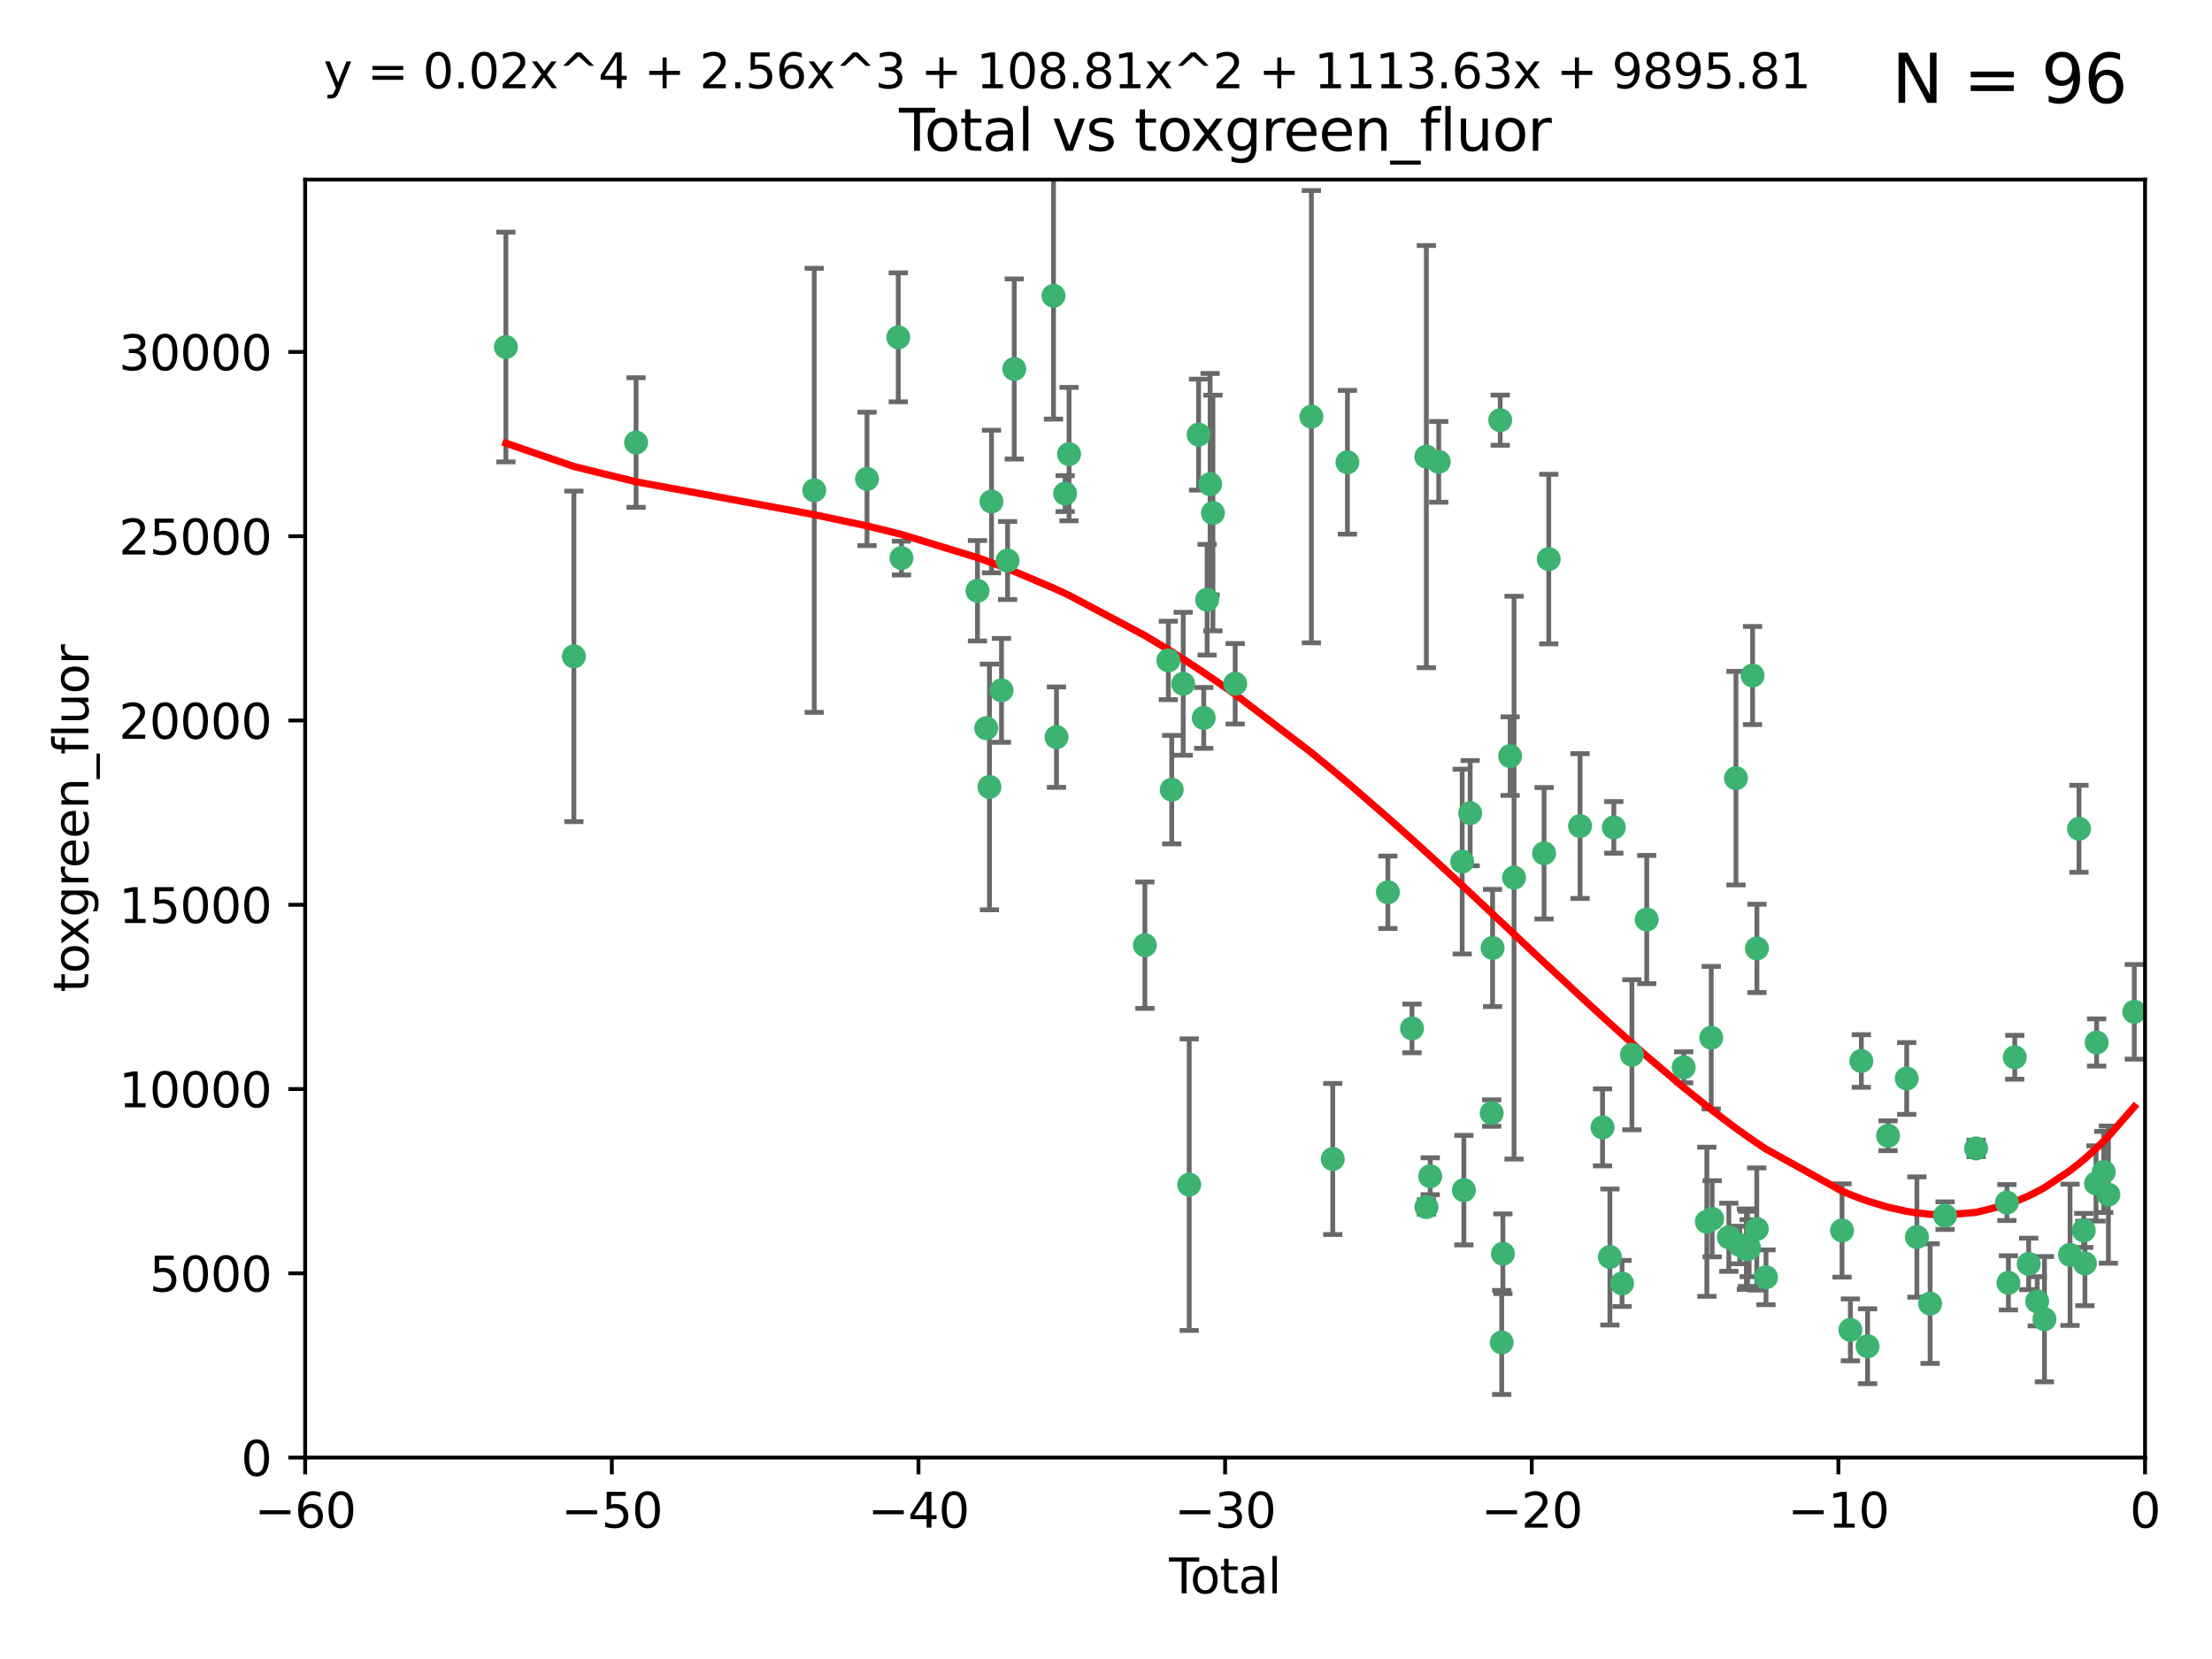 <?xml version="1.0" encoding="utf-8" standalone="no"?>
<!DOCTYPE svg PUBLIC "-//W3C//DTD SVG 1.1//EN"
  "http://www.w3.org/Graphics/SVG/1.1/DTD/svg11.dtd">
<svg xmlns:xlink="http://www.w3.org/1999/xlink" width="460.8pt" height="345.6pt" viewBox="0 0 460.8 345.6" xmlns="http://www.w3.org/2000/svg" version="1.1">
 <defs>
  <style type="text/css">*{stroke-linejoin: round; stroke-linecap: butt}</style>
 </defs>
 <g id="figure_1">
  <g id="patch_1">
   <path d="M 0 345.6 
L 460.8 345.6 
L 460.8 0 
L 0 0 
z
" style="fill: #ffffff"/>
  </g>
  <g id="axes_1">
   <g id="patch_2">
    <path d="M 63.571 303.64 
L 446.85 303.64 
L 446.85 37.411 
L 63.571 37.411 
z
" style="fill: #ffffff"/>
   </g>
   <g id="PathCollection_1">
    <defs>
     <path id="mbfe2617733" d="M 0 1.118 
C 0.297 1.118 0.581 1 0.791 0.791 
C 1 0.581 1.118 0.297 1.118 0 
C 1.118 -0.297 1 -0.581 0.791 -0.791 
C 0.581 -1 0.297 -1.118 0 -1.118 
C -0.297 -1.118 -0.581 -1 -0.791 -0.791 
C -1 -0.581 -1.118 -0.297 -1.118 0 
C -1.118 0.297 -1 0.581 -0.791 0.791 
C -0.581 1 -0.297 1.118 0 1.118 
z
" style="stroke: #3cb371"/>
    </defs>
    <g clip-path="url(#p9add487e5d)">
     <use xlink:href="#mbfe2617733" x="105.387" y="72.294" style="fill: #3cb371; stroke: #3cb371"/>
     <use xlink:href="#mbfe2617733" x="119.551" y="136.733" style="fill: #3cb371; stroke: #3cb371"/>
     <use xlink:href="#mbfe2617733" x="132.505" y="92.187" style="fill: #3cb371; stroke: #3cb371"/>
     <use xlink:href="#mbfe2617733" x="169.621" y="102.144" style="fill: #3cb371; stroke: #3cb371"/>
     <use xlink:href="#mbfe2617733" x="180.613" y="99.763" style="fill: #3cb371; stroke: #3cb371"/>
     <use xlink:href="#mbfe2617733" x="187.124" y="70.271" style="fill: #3cb371; stroke: #3cb371"/>
     <use xlink:href="#mbfe2617733" x="187.787" y="116.252" style="fill: #3cb371; stroke: #3cb371"/>
     <use xlink:href="#mbfe2617733" x="203.628" y="123.063" style="fill: #3cb371; stroke: #3cb371"/>
     <use xlink:href="#mbfe2617733" x="205.457" y="151.693" style="fill: #3cb371; stroke: #3cb371"/>
     <use xlink:href="#mbfe2617733" x="206.12" y="163.936" style="fill: #3cb371; stroke: #3cb371"/>
     <use xlink:href="#mbfe2617733" x="206.546" y="104.476" style="fill: #3cb371; stroke: #3cb371"/>
     <use xlink:href="#mbfe2617733" x="208.633" y="143.815" style="fill: #3cb371; stroke: #3cb371"/>
     <use xlink:href="#mbfe2617733" x="209.899" y="116.762" style="fill: #3cb371; stroke: #3cb371"/>
     <use xlink:href="#mbfe2617733" x="211.29" y="76.865" style="fill: #3cb371; stroke: #3cb371"/>
     <use xlink:href="#mbfe2617733" x="219.467" y="61.614" style="fill: #3cb371; stroke: #3cb371"/>
     <use xlink:href="#mbfe2617733" x="220.086" y="153.559" style="fill: #3cb371; stroke: #3cb371"/>
     <use xlink:href="#mbfe2617733" x="221.886" y="102.821" style="fill: #3cb371; stroke: #3cb371"/>
     <use xlink:href="#mbfe2617733" x="222.705" y="94.6" style="fill: #3cb371; stroke: #3cb371"/>
     <use xlink:href="#mbfe2617733" x="238.504" y="196.901" style="fill: #3cb371; stroke: #3cb371"/>
     <use xlink:href="#mbfe2617733" x="243.389" y="137.58" style="fill: #3cb371; stroke: #3cb371"/>
     <use xlink:href="#mbfe2617733" x="244.094" y="164.499" style="fill: #3cb371; stroke: #3cb371"/>
     <use xlink:href="#mbfe2617733" x="246.481" y="142.442" style="fill: #3cb371; stroke: #3cb371"/>
     <use xlink:href="#mbfe2617733" x="247.734" y="246.782" style="fill: #3cb371; stroke: #3cb371"/>
     <use xlink:href="#mbfe2617733" x="249.689" y="90.534" style="fill: #3cb371; stroke: #3cb371"/>
     <use xlink:href="#mbfe2617733" x="250.755" y="149.553" style="fill: #3cb371; stroke: #3cb371"/>
     <use xlink:href="#mbfe2617733" x="251.465" y="124.926" style="fill: #3cb371; stroke: #3cb371"/>
     <use xlink:href="#mbfe2617733" x="252.088" y="100.862" style="fill: #3cb371; stroke: #3cb371"/>
     <use xlink:href="#mbfe2617733" x="252.675" y="106.867" style="fill: #3cb371; stroke: #3cb371"/>
     <use xlink:href="#mbfe2617733" x="257.315" y="142.44" style="fill: #3cb371; stroke: #3cb371"/>
     <use xlink:href="#mbfe2617733" x="273.187" y="86.8" style="fill: #3cb371; stroke: #3cb371"/>
     <use xlink:href="#mbfe2617733" x="277.635" y="241.437" style="fill: #3cb371; stroke: #3cb371"/>
     <use xlink:href="#mbfe2617733" x="280.693" y="96.298" style="fill: #3cb371; stroke: #3cb371"/>
     <use xlink:href="#mbfe2617733" x="289.121" y="185.876" style="fill: #3cb371; stroke: #3cb371"/>
     <use xlink:href="#mbfe2617733" x="294.142" y="214.241" style="fill: #3cb371; stroke: #3cb371"/>
     <use xlink:href="#mbfe2617733" x="297.137" y="95.121" style="fill: #3cb371; stroke: #3cb371"/>
     <use xlink:href="#mbfe2617733" x="297.153" y="251.452" style="fill: #3cb371; stroke: #3cb371"/>
     <use xlink:href="#mbfe2617733" x="297.94" y="245.034" style="fill: #3cb371; stroke: #3cb371"/>
     <use xlink:href="#mbfe2617733" x="299.712" y="96.211" style="fill: #3cb371; stroke: #3cb371"/>
     <use xlink:href="#mbfe2617733" x="304.598" y="179.478" style="fill: #3cb371; stroke: #3cb371"/>
     <use xlink:href="#mbfe2617733" x="304.952" y="247.93" style="fill: #3cb371; stroke: #3cb371"/>
     <use xlink:href="#mbfe2617733" x="306.264" y="169.397" style="fill: #3cb371; stroke: #3cb371"/>
     <use xlink:href="#mbfe2617733" x="310.746" y="231.871" style="fill: #3cb371; stroke: #3cb371"/>
     <use xlink:href="#mbfe2617733" x="310.929" y="197.478" style="fill: #3cb371; stroke: #3cb371"/>
     <use xlink:href="#mbfe2617733" x="312.525" y="87.531" style="fill: #3cb371; stroke: #3cb371"/>
     <use xlink:href="#mbfe2617733" x="312.834" y="279.655" style="fill: #3cb371; stroke: #3cb371"/>
     <use xlink:href="#mbfe2617733" x="313.084" y="261.183" style="fill: #3cb371; stroke: #3cb371"/>
     <use xlink:href="#mbfe2617733" x="314.588" y="157.513" style="fill: #3cb371; stroke: #3cb371"/>
     <use xlink:href="#mbfe2617733" x="315.404" y="182.831" style="fill: #3cb371; stroke: #3cb371"/>
     <use xlink:href="#mbfe2617733" x="321.656" y="177.75" style="fill: #3cb371; stroke: #3cb371"/>
     <use xlink:href="#mbfe2617733" x="322.634" y="116.464" style="fill: #3cb371; stroke: #3cb371"/>
     <use xlink:href="#mbfe2617733" x="329.157" y="172.082" style="fill: #3cb371; stroke: #3cb371"/>
     <use xlink:href="#mbfe2617733" x="333.841" y="234.855" style="fill: #3cb371; stroke: #3cb371"/>
     <use xlink:href="#mbfe2617733" x="335.371" y="261.86" style="fill: #3cb371; stroke: #3cb371"/>
     <use xlink:href="#mbfe2617733" x="336.187" y="172.356" style="fill: #3cb371; stroke: #3cb371"/>
     <use xlink:href="#mbfe2617733" x="337.906" y="267.365" style="fill: #3cb371; stroke: #3cb371"/>
     <use xlink:href="#mbfe2617733" x="339.955" y="219.725" style="fill: #3cb371; stroke: #3cb371"/>
     <use xlink:href="#mbfe2617733" x="343.043" y="191.554" style="fill: #3cb371; stroke: #3cb371"/>
     <use xlink:href="#mbfe2617733" x="350.745" y="222.343" style="fill: #3cb371; stroke: #3cb371"/>
     <use xlink:href="#mbfe2617733" x="355.566" y="254.514" style="fill: #3cb371; stroke: #3cb371"/>
     <use xlink:href="#mbfe2617733" x="356.485" y="216.17" style="fill: #3cb371; stroke: #3cb371"/>
     <use xlink:href="#mbfe2617733" x="356.673" y="253.898" style="fill: #3cb371; stroke: #3cb371"/>
     <use xlink:href="#mbfe2617733" x="360.15" y="257.745" style="fill: #3cb371; stroke: #3cb371"/>
     <use xlink:href="#mbfe2617733" x="361.634" y="162.105" style="fill: #3cb371; stroke: #3cb371"/>
     <use xlink:href="#mbfe2617733" x="362.418" y="259.36" style="fill: #3cb371; stroke: #3cb371"/>
     <use xlink:href="#mbfe2617733" x="363.802" y="260.221" style="fill: #3cb371; stroke: #3cb371"/>
     <use xlink:href="#mbfe2617733" x="364.037" y="260.163" style="fill: #3cb371; stroke: #3cb371"/>
     <use xlink:href="#mbfe2617733" x="364.379" y="260.019" style="fill: #3cb371; stroke: #3cb371"/>
     <use xlink:href="#mbfe2617733" x="365.089" y="140.722" style="fill: #3cb371; stroke: #3cb371"/>
     <use xlink:href="#mbfe2617733" x="365.969" y="256.018" style="fill: #3cb371; stroke: #3cb371"/>
     <use xlink:href="#mbfe2617733" x="366.001" y="197.571" style="fill: #3cb371; stroke: #3cb371"/>
     <use xlink:href="#mbfe2617733" x="367.891" y="266.086" style="fill: #3cb371; stroke: #3cb371"/>
     <use xlink:href="#mbfe2617733" x="383.73" y="256.331" style="fill: #3cb371; stroke: #3cb371"/>
     <use xlink:href="#mbfe2617733" x="385.471" y="277.035" style="fill: #3cb371; stroke: #3cb371"/>
     <use xlink:href="#mbfe2617733" x="387.751" y="221.023" style="fill: #3cb371; stroke: #3cb371"/>
     <use xlink:href="#mbfe2617733" x="389.05" y="280.448" style="fill: #3cb371; stroke: #3cb371"/>
     <use xlink:href="#mbfe2617733" x="393.325" y="236.599" style="fill: #3cb371; stroke: #3cb371"/>
     <use xlink:href="#mbfe2617733" x="397.202" y="224.667" style="fill: #3cb371; stroke: #3cb371"/>
     <use xlink:href="#mbfe2617733" x="399.326" y="257.698" style="fill: #3cb371; stroke: #3cb371"/>
     <use xlink:href="#mbfe2617733" x="402.078" y="271.563" style="fill: #3cb371; stroke: #3cb371"/>
     <use xlink:href="#mbfe2617733" x="405.193" y="253.241" style="fill: #3cb371; stroke: #3cb371"/>
     <use xlink:href="#mbfe2617733" x="411.653" y="239.234" style="fill: #3cb371; stroke: #3cb371"/>
     <use xlink:href="#mbfe2617733" x="418.073" y="250.509" style="fill: #3cb371; stroke: #3cb371"/>
     <use xlink:href="#mbfe2617733" x="418.393" y="267.238" style="fill: #3cb371; stroke: #3cb371"/>
     <use xlink:href="#mbfe2617733" x="419.711" y="220.252" style="fill: #3cb371; stroke: #3cb371"/>
     <use xlink:href="#mbfe2617733" x="422.61" y="263.294" style="fill: #3cb371; stroke: #3cb371"/>
     <use xlink:href="#mbfe2617733" x="424.389" y="271.085" style="fill: #3cb371; stroke: #3cb371"/>
     <use xlink:href="#mbfe2617733" x="425.895" y="274.808" style="fill: #3cb371; stroke: #3cb371"/>
     <use xlink:href="#mbfe2617733" x="431.226" y="261.393" style="fill: #3cb371; stroke: #3cb371"/>
     <use xlink:href="#mbfe2617733" x="433.094" y="172.649" style="fill: #3cb371; stroke: #3cb371"/>
     <use xlink:href="#mbfe2617733" x="434.085" y="256.316" style="fill: #3cb371; stroke: #3cb371"/>
     <use xlink:href="#mbfe2617733" x="434.329" y="263.195" style="fill: #3cb371; stroke: #3cb371"/>
     <use xlink:href="#mbfe2617733" x="436.637" y="246.532" style="fill: #3cb371; stroke: #3cb371"/>
     <use xlink:href="#mbfe2617733" x="436.765" y="217.17" style="fill: #3cb371; stroke: #3cb371"/>
     <use xlink:href="#mbfe2617733" x="438.245" y="244.135" style="fill: #3cb371; stroke: #3cb371"/>
     <use xlink:href="#mbfe2617733" x="439.216" y="248.861" style="fill: #3cb371; stroke: #3cb371"/>
     <use xlink:href="#mbfe2617733" x="444.608" y="210.779" style="fill: #3cb371; stroke: #3cb371"/>
    </g>
   </g>
   <g id="matplotlib.axis_1">
    <g id="xtick_1">
     <g id="line2d_1">
      <defs>
       <path id="m0e27c692b4" d="M 0 0 
L 0 3.5 
" style="stroke: #000000; stroke-width: 0.8"/>
      </defs>
      <g>
       <use xlink:href="#m0e27c692b4" x="63.571" y="303.64" style="stroke: #000000; stroke-width: 0.8"/>
      </g>
     </g>
     <g id="text_1">
      <!-- −60 -->
      <g transform="translate(53.019 318.238)scale(0.1 -0.1)">
       <defs>
        <path id="DejaVuSans-2212" d="M 678 2272 
L 4684 2272 
L 4684 1741 
L 678 1741 
L 678 2272 
z
" transform="scale(0.016)"/>
        <path id="DejaVuSans-36" d="M 2113 2584 
Q 1688 2584 1439 2293 
Q 1191 2003 1191 1497 
Q 1191 994 1439 701 
Q 1688 409 2113 409 
Q 2538 409 2786 701 
Q 3034 994 3034 1497 
Q 3034 2003 2786 2293 
Q 2538 2584 2113 2584 
z
M 3366 4563 
L 3366 3988 
Q 3128 4100 2886 4159 
Q 2644 4219 2406 4219 
Q 1781 4219 1451 3797 
Q 1122 3375 1075 2522 
Q 1259 2794 1537 2939 
Q 1816 3084 2150 3084 
Q 2853 3084 3261 2657 
Q 3669 2231 3669 1497 
Q 3669 778 3244 343 
Q 2819 -91 2113 -91 
Q 1303 -91 875 529 
Q 447 1150 447 2328 
Q 447 3434 972 4092 
Q 1497 4750 2381 4750 
Q 2619 4750 2861 4703 
Q 3103 4656 3366 4563 
z
" transform="scale(0.016)"/>
        <path id="DejaVuSans-30" d="M 2034 4250 
Q 1547 4250 1301 3770 
Q 1056 3291 1056 2328 
Q 1056 1369 1301 889 
Q 1547 409 2034 409 
Q 2525 409 2770 889 
Q 3016 1369 3016 2328 
Q 3016 3291 2770 3770 
Q 2525 4250 2034 4250 
z
M 2034 4750 
Q 2819 4750 3233 4129 
Q 3647 3509 3647 2328 
Q 3647 1150 3233 529 
Q 2819 -91 2034 -91 
Q 1250 -91 836 529 
Q 422 1150 422 2328 
Q 422 3509 836 4129 
Q 1250 4750 2034 4750 
z
" transform="scale(0.016)"/>
       </defs>
       <use xlink:href="#DejaVuSans-2212"/>
       <use xlink:href="#DejaVuSans-36" x="83.789"/>
       <use xlink:href="#DejaVuSans-30" x="147.412"/>
      </g>
     </g>
    </g>
    <g id="xtick_2">
     <g id="line2d_2">
      <g>
       <use xlink:href="#m0e27c692b4" x="127.451" y="303.64" style="stroke: #000000; stroke-width: 0.8"/>
      </g>
     </g>
     <g id="text_2">
      <!-- −50 -->
      <g transform="translate(116.899 318.238)scale(0.1 -0.1)">
       <defs>
        <path id="DejaVuSans-35" d="M 691 4666 
L 3169 4666 
L 3169 4134 
L 1269 4134 
L 1269 2991 
Q 1406 3038 1543 3061 
Q 1681 3084 1819 3084 
Q 2600 3084 3056 2656 
Q 3513 2228 3513 1497 
Q 3513 744 3044 326 
Q 2575 -91 1722 -91 
Q 1428 -91 1123 -41 
Q 819 9 494 109 
L 494 744 
Q 775 591 1075 516 
Q 1375 441 1709 441 
Q 2250 441 2565 725 
Q 2881 1009 2881 1497 
Q 2881 1984 2565 2268 
Q 2250 2553 1709 2553 
Q 1456 2553 1204 2497 
Q 953 2441 691 2322 
L 691 4666 
z
" transform="scale(0.016)"/>
       </defs>
       <use xlink:href="#DejaVuSans-2212"/>
       <use xlink:href="#DejaVuSans-35" x="83.789"/>
       <use xlink:href="#DejaVuSans-30" x="147.412"/>
      </g>
     </g>
    </g>
    <g id="xtick_3">
     <g id="line2d_3">
      <g>
       <use xlink:href="#m0e27c692b4" x="191.331" y="303.64" style="stroke: #000000; stroke-width: 0.8"/>
      </g>
     </g>
     <g id="text_3">
      <!-- −40 -->
      <g transform="translate(180.778 318.238)scale(0.1 -0.1)">
       <defs>
        <path id="DejaVuSans-34" d="M 2419 4116 
L 825 1625 
L 2419 1625 
L 2419 4116 
z
M 2253 4666 
L 3047 4666 
L 3047 1625 
L 3713 1625 
L 3713 1100 
L 3047 1100 
L 3047 0 
L 2419 0 
L 2419 1100 
L 313 1100 
L 313 1709 
L 2253 4666 
z
" transform="scale(0.016)"/>
       </defs>
       <use xlink:href="#DejaVuSans-2212"/>
       <use xlink:href="#DejaVuSans-34" x="83.789"/>
       <use xlink:href="#DejaVuSans-30" x="147.412"/>
      </g>
     </g>
    </g>
    <g id="xtick_4">
     <g id="line2d_4">
      <g>
       <use xlink:href="#m0e27c692b4" x="255.211" y="303.64" style="stroke: #000000; stroke-width: 0.8"/>
      </g>
     </g>
     <g id="text_4">
      <!-- −30 -->
      <g transform="translate(244.658 318.238)scale(0.1 -0.1)">
       <defs>
        <path id="DejaVuSans-33" d="M 2597 2516 
Q 3050 2419 3304 2112 
Q 3559 1806 3559 1356 
Q 3559 666 3084 287 
Q 2609 -91 1734 -91 
Q 1441 -91 1130 -33 
Q 819 25 488 141 
L 488 750 
Q 750 597 1062 519 
Q 1375 441 1716 441 
Q 2309 441 2620 675 
Q 2931 909 2931 1356 
Q 2931 1769 2642 2001 
Q 2353 2234 1838 2234 
L 1294 2234 
L 1294 2753 
L 1863 2753 
Q 2328 2753 2575 2939 
Q 2822 3125 2822 3475 
Q 2822 3834 2567 4026 
Q 2313 4219 1838 4219 
Q 1578 4219 1281 4162 
Q 984 4106 628 3988 
L 628 4550 
Q 988 4650 1302 4700 
Q 1616 4750 1894 4750 
Q 2613 4750 3031 4423 
Q 3450 4097 3450 3541 
Q 3450 3153 3228 2886 
Q 3006 2619 2597 2516 
z
" transform="scale(0.016)"/>
       </defs>
       <use xlink:href="#DejaVuSans-2212"/>
       <use xlink:href="#DejaVuSans-33" x="83.789"/>
       <use xlink:href="#DejaVuSans-30" x="147.412"/>
      </g>
     </g>
    </g>
    <g id="xtick_5">
     <g id="line2d_5">
      <g>
       <use xlink:href="#m0e27c692b4" x="319.09" y="303.64" style="stroke: #000000; stroke-width: 0.8"/>
      </g>
     </g>
     <g id="text_5">
      <!-- −20 -->
      <g transform="translate(308.538 318.238)scale(0.1 -0.1)">
       <defs>
        <path id="DejaVuSans-32" d="M 1228 531 
L 3431 531 
L 3431 0 
L 469 0 
L 469 531 
Q 828 903 1448 1529 
Q 2069 2156 2228 2338 
Q 2531 2678 2651 2914 
Q 2772 3150 2772 3378 
Q 2772 3750 2511 3984 
Q 2250 4219 1831 4219 
Q 1534 4219 1204 4116 
Q 875 4013 500 3803 
L 500 4441 
Q 881 4594 1212 4672 
Q 1544 4750 1819 4750 
Q 2544 4750 2975 4387 
Q 3406 4025 3406 3419 
Q 3406 3131 3298 2873 
Q 3191 2616 2906 2266 
Q 2828 2175 2409 1742 
Q 1991 1309 1228 531 
z
" transform="scale(0.016)"/>
       </defs>
       <use xlink:href="#DejaVuSans-2212"/>
       <use xlink:href="#DejaVuSans-32" x="83.789"/>
       <use xlink:href="#DejaVuSans-30" x="147.412"/>
      </g>
     </g>
    </g>
    <g id="xtick_6">
     <g id="line2d_6">
      <g>
       <use xlink:href="#m0e27c692b4" x="382.97" y="303.64" style="stroke: #000000; stroke-width: 0.8"/>
      </g>
     </g>
     <g id="text_6">
      <!-- −10 -->
      <g transform="translate(372.418 318.238)scale(0.1 -0.1)">
       <defs>
        <path id="DejaVuSans-31" d="M 794 531 
L 1825 531 
L 1825 4091 
L 703 3866 
L 703 4441 
L 1819 4666 
L 2450 4666 
L 2450 531 
L 3481 531 
L 3481 0 
L 794 0 
L 794 531 
z
" transform="scale(0.016)"/>
       </defs>
       <use xlink:href="#DejaVuSans-2212"/>
       <use xlink:href="#DejaVuSans-31" x="83.789"/>
       <use xlink:href="#DejaVuSans-30" x="147.412"/>
      </g>
     </g>
    </g>
    <g id="xtick_7">
     <g id="line2d_7">
      <g>
       <use xlink:href="#m0e27c692b4" x="446.85" y="303.64" style="stroke: #000000; stroke-width: 0.8"/>
      </g>
     </g>
     <g id="text_7">
      <!-- 0 -->
      <g transform="translate(443.669 318.238)scale(0.1 -0.1)">
       <use xlink:href="#DejaVuSans-30"/>
      </g>
     </g>
    </g>
    <g id="text_8">
     <!-- Total -->
     <g transform="translate(243.534 331.917)scale(0.1 -0.1)">
      <defs>
       <path id="DejaVuSans-54" d="M -19 4666 
L 3928 4666 
L 3928 4134 
L 2272 4134 
L 2272 0 
L 1638 0 
L 1638 4134 
L -19 4134 
L -19 4666 
z
" transform="scale(0.016)"/>
       <path id="DejaVuSans-6f" d="M 1959 3097 
Q 1497 3097 1228 2736 
Q 959 2375 959 1747 
Q 959 1119 1226 758 
Q 1494 397 1959 397 
Q 2419 397 2687 759 
Q 2956 1122 2956 1747 
Q 2956 2369 2687 2733 
Q 2419 3097 1959 3097 
z
M 1959 3584 
Q 2709 3584 3137 3096 
Q 3566 2609 3566 1747 
Q 3566 888 3137 398 
Q 2709 -91 1959 -91 
Q 1206 -91 779 398 
Q 353 888 353 1747 
Q 353 2609 779 3096 
Q 1206 3584 1959 3584 
z
" transform="scale(0.016)"/>
       <path id="DejaVuSans-74" d="M 1172 4494 
L 1172 3500 
L 2356 3500 
L 2356 3053 
L 1172 3053 
L 1172 1153 
Q 1172 725 1289 603 
Q 1406 481 1766 481 
L 2356 481 
L 2356 0 
L 1766 0 
Q 1100 0 847 248 
Q 594 497 594 1153 
L 594 3053 
L 172 3053 
L 172 3500 
L 594 3500 
L 594 4494 
L 1172 4494 
z
" transform="scale(0.016)"/>
       <path id="DejaVuSans-61" d="M 2194 1759 
Q 1497 1759 1228 1600 
Q 959 1441 959 1056 
Q 959 750 1161 570 
Q 1363 391 1709 391 
Q 2188 391 2477 730 
Q 2766 1069 2766 1631 
L 2766 1759 
L 2194 1759 
z
M 3341 1997 
L 3341 0 
L 2766 0 
L 2766 531 
Q 2569 213 2275 61 
Q 1981 -91 1556 -91 
Q 1019 -91 701 211 
Q 384 513 384 1019 
Q 384 1609 779 1909 
Q 1175 2209 1959 2209 
L 2766 2209 
L 2766 2266 
Q 2766 2663 2505 2880 
Q 2244 3097 1772 3097 
Q 1472 3097 1187 3025 
Q 903 2953 641 2809 
L 641 3341 
Q 956 3463 1253 3523 
Q 1550 3584 1831 3584 
Q 2591 3584 2966 3190 
Q 3341 2797 3341 1997 
z
" transform="scale(0.016)"/>
       <path id="DejaVuSans-6c" d="M 603 4863 
L 1178 4863 
L 1178 0 
L 603 0 
L 603 4863 
z
" transform="scale(0.016)"/>
      </defs>
      <use xlink:href="#DejaVuSans-54"/>
      <use xlink:href="#DejaVuSans-6f" x="44.084"/>
      <use xlink:href="#DejaVuSans-74" x="105.266"/>
      <use xlink:href="#DejaVuSans-61" x="144.475"/>
      <use xlink:href="#DejaVuSans-6c" x="205.754"/>
     </g>
    </g>
   </g>
   <g id="matplotlib.axis_2">
    <g id="ytick_1">
     <g id="line2d_8">
      <defs>
       <path id="meee3fcebf6" d="M 0 0 
L -3.5 0 
" style="stroke: #000000; stroke-width: 0.8"/>
      </defs>
      <g>
       <use xlink:href="#meee3fcebf6" x="63.571" y="303.64" style="stroke: #000000; stroke-width: 0.8"/>
      </g>
     </g>
     <g id="text_9">
      <!-- 0 -->
      <g transform="translate(50.209 307.439)scale(0.1 -0.1)">
       <use xlink:href="#DejaVuSans-30"/>
      </g>
     </g>
    </g>
    <g id="ytick_2">
     <g id="line2d_9">
      <g>
       <use xlink:href="#meee3fcebf6" x="63.571" y="265.253" style="stroke: #000000; stroke-width: 0.8"/>
      </g>
     </g>
     <g id="text_10">
      <!-- 5000 -->
      <g transform="translate(31.121 269.052)scale(0.1 -0.1)">
       <use xlink:href="#DejaVuSans-35"/>
       <use xlink:href="#DejaVuSans-30" x="63.623"/>
       <use xlink:href="#DejaVuSans-30" x="127.246"/>
       <use xlink:href="#DejaVuSans-30" x="190.869"/>
      </g>
     </g>
    </g>
    <g id="ytick_3">
     <g id="line2d_10">
      <g>
       <use xlink:href="#meee3fcebf6" x="63.571" y="226.866" style="stroke: #000000; stroke-width: 0.8"/>
      </g>
     </g>
     <g id="text_11">
      <!-- 10000 -->
      <g transform="translate(24.759 230.665)scale(0.1 -0.1)">
       <use xlink:href="#DejaVuSans-31"/>
       <use xlink:href="#DejaVuSans-30" x="63.623"/>
       <use xlink:href="#DejaVuSans-30" x="127.246"/>
       <use xlink:href="#DejaVuSans-30" x="190.869"/>
       <use xlink:href="#DejaVuSans-30" x="254.492"/>
      </g>
     </g>
    </g>
    <g id="ytick_4">
     <g id="line2d_11">
      <g>
       <use xlink:href="#meee3fcebf6" x="63.571" y="188.479" style="stroke: #000000; stroke-width: 0.8"/>
      </g>
     </g>
     <g id="text_12">
      <!-- 15000 -->
      <g transform="translate(24.759 192.278)scale(0.1 -0.1)">
       <use xlink:href="#DejaVuSans-31"/>
       <use xlink:href="#DejaVuSans-35" x="63.623"/>
       <use xlink:href="#DejaVuSans-30" x="127.246"/>
       <use xlink:href="#DejaVuSans-30" x="190.869"/>
       <use xlink:href="#DejaVuSans-30" x="254.492"/>
      </g>
     </g>
    </g>
    <g id="ytick_5">
     <g id="line2d_12">
      <g>
       <use xlink:href="#meee3fcebf6" x="63.571" y="150.092" style="stroke: #000000; stroke-width: 0.8"/>
      </g>
     </g>
     <g id="text_13">
      <!-- 20000 -->
      <g transform="translate(24.759 153.891)scale(0.1 -0.1)">
       <use xlink:href="#DejaVuSans-32"/>
       <use xlink:href="#DejaVuSans-30" x="63.623"/>
       <use xlink:href="#DejaVuSans-30" x="127.246"/>
       <use xlink:href="#DejaVuSans-30" x="190.869"/>
       <use xlink:href="#DejaVuSans-30" x="254.492"/>
      </g>
     </g>
    </g>
    <g id="ytick_6">
     <g id="line2d_13">
      <g>
       <use xlink:href="#meee3fcebf6" x="63.571" y="111.705" style="stroke: #000000; stroke-width: 0.8"/>
      </g>
     </g>
     <g id="text_14">
      <!-- 25000 -->
      <g transform="translate(24.759 115.504)scale(0.1 -0.1)">
       <use xlink:href="#DejaVuSans-32"/>
       <use xlink:href="#DejaVuSans-35" x="63.623"/>
       <use xlink:href="#DejaVuSans-30" x="127.246"/>
       <use xlink:href="#DejaVuSans-30" x="190.869"/>
       <use xlink:href="#DejaVuSans-30" x="254.492"/>
      </g>
     </g>
    </g>
    <g id="ytick_7">
     <g id="line2d_14">
      <g>
       <use xlink:href="#meee3fcebf6" x="63.571" y="73.317" style="stroke: #000000; stroke-width: 0.8"/>
      </g>
     </g>
     <g id="text_15">
      <!-- 30000 -->
      <g transform="translate(24.759 77.117)scale(0.1 -0.1)">
       <use xlink:href="#DejaVuSans-33"/>
       <use xlink:href="#DejaVuSans-30" x="63.623"/>
       <use xlink:href="#DejaVuSans-30" x="127.246"/>
       <use xlink:href="#DejaVuSans-30" x="190.869"/>
       <use xlink:href="#DejaVuSans-30" x="254.492"/>
      </g>
     </g>
    </g>
    <g id="text_16">
     <!-- toxgreen_fluor -->
     <g transform="translate(18.401 206.72)rotate(-90)scale(0.1 -0.1)">
      <defs>
       <path id="DejaVuSans-78" d="M 3513 3500 
L 2247 1797 
L 3578 0 
L 2900 0 
L 1881 1375 
L 863 0 
L 184 0 
L 1544 1831 
L 300 3500 
L 978 3500 
L 1906 2253 
L 2834 3500 
L 3513 3500 
z
" transform="scale(0.016)"/>
       <path id="DejaVuSans-67" d="M 2906 1791 
Q 2906 2416 2648 2759 
Q 2391 3103 1925 3103 
Q 1463 3103 1205 2759 
Q 947 2416 947 1791 
Q 947 1169 1205 825 
Q 1463 481 1925 481 
Q 2391 481 2648 825 
Q 2906 1169 2906 1791 
z
M 3481 434 
Q 3481 -459 3084 -895 
Q 2688 -1331 1869 -1331 
Q 1566 -1331 1297 -1286 
Q 1028 -1241 775 -1147 
L 775 -588 
Q 1028 -725 1275 -790 
Q 1522 -856 1778 -856 
Q 2344 -856 2625 -561 
Q 2906 -266 2906 331 
L 2906 616 
Q 2728 306 2450 153 
Q 2172 0 1784 0 
Q 1141 0 747 490 
Q 353 981 353 1791 
Q 353 2603 747 3093 
Q 1141 3584 1784 3584 
Q 2172 3584 2450 3431 
Q 2728 3278 2906 2969 
L 2906 3500 
L 3481 3500 
L 3481 434 
z
" transform="scale(0.016)"/>
       <path id="DejaVuSans-72" d="M 2631 2963 
Q 2534 3019 2420 3045 
Q 2306 3072 2169 3072 
Q 1681 3072 1420 2755 
Q 1159 2438 1159 1844 
L 1159 0 
L 581 0 
L 581 3500 
L 1159 3500 
L 1159 2956 
Q 1341 3275 1631 3429 
Q 1922 3584 2338 3584 
Q 2397 3584 2469 3576 
Q 2541 3569 2628 3553 
L 2631 2963 
z
" transform="scale(0.016)"/>
       <path id="DejaVuSans-65" d="M 3597 1894 
L 3597 1613 
L 953 1613 
Q 991 1019 1311 708 
Q 1631 397 2203 397 
Q 2534 397 2845 478 
Q 3156 559 3463 722 
L 3463 178 
Q 3153 47 2828 -22 
Q 2503 -91 2169 -91 
Q 1331 -91 842 396 
Q 353 884 353 1716 
Q 353 2575 817 3079 
Q 1281 3584 2069 3584 
Q 2775 3584 3186 3129 
Q 3597 2675 3597 1894 
z
M 3022 2063 
Q 3016 2534 2758 2815 
Q 2500 3097 2075 3097 
Q 1594 3097 1305 2825 
Q 1016 2553 972 2059 
L 3022 2063 
z
" transform="scale(0.016)"/>
       <path id="DejaVuSans-6e" d="M 3513 2113 
L 3513 0 
L 2938 0 
L 2938 2094 
Q 2938 2591 2744 2837 
Q 2550 3084 2163 3084 
Q 1697 3084 1428 2787 
Q 1159 2491 1159 1978 
L 1159 0 
L 581 0 
L 581 3500 
L 1159 3500 
L 1159 2956 
Q 1366 3272 1645 3428 
Q 1925 3584 2291 3584 
Q 2894 3584 3203 3211 
Q 3513 2838 3513 2113 
z
" transform="scale(0.016)"/>
       <path id="DejaVuSans-5f" d="M 3263 -1063 
L 3263 -1509 
L -63 -1509 
L -63 -1063 
L 3263 -1063 
z
" transform="scale(0.016)"/>
       <path id="DejaVuSans-66" d="M 2375 4863 
L 2375 4384 
L 1825 4384 
Q 1516 4384 1395 4259 
Q 1275 4134 1275 3809 
L 1275 3500 
L 2222 3500 
L 2222 3053 
L 1275 3053 
L 1275 0 
L 697 0 
L 697 3053 
L 147 3053 
L 147 3500 
L 697 3500 
L 697 3744 
Q 697 4328 969 4595 
Q 1241 4863 1831 4863 
L 2375 4863 
z
" transform="scale(0.016)"/>
       <path id="DejaVuSans-75" d="M 544 1381 
L 544 3500 
L 1119 3500 
L 1119 1403 
Q 1119 906 1312 657 
Q 1506 409 1894 409 
Q 2359 409 2629 706 
Q 2900 1003 2900 1516 
L 2900 3500 
L 3475 3500 
L 3475 0 
L 2900 0 
L 2900 538 
Q 2691 219 2414 64 
Q 2138 -91 1772 -91 
Q 1169 -91 856 284 
Q 544 659 544 1381 
z
M 1991 3584 
L 1991 3584 
z
" transform="scale(0.016)"/>
      </defs>
      <use xlink:href="#DejaVuSans-74"/>
      <use xlink:href="#DejaVuSans-6f" x="39.209"/>
      <use xlink:href="#DejaVuSans-78" x="97.266"/>
      <use xlink:href="#DejaVuSans-67" x="156.445"/>
      <use xlink:href="#DejaVuSans-72" x="219.922"/>
      <use xlink:href="#DejaVuSans-65" x="258.785"/>
      <use xlink:href="#DejaVuSans-65" x="320.309"/>
      <use xlink:href="#DejaVuSans-6e" x="381.832"/>
      <use xlink:href="#DejaVuSans-5f" x="445.211"/>
      <use xlink:href="#DejaVuSans-66" x="495.211"/>
      <use xlink:href="#DejaVuSans-6c" x="530.416"/>
      <use xlink:href="#DejaVuSans-75" x="558.199"/>
      <use xlink:href="#DejaVuSans-6f" x="621.578"/>
      <use xlink:href="#DejaVuSans-72" x="682.76"/>
     </g>
    </g>
   </g>
   <g id="LineCollection_1">
    <path d="M 105.387 96.224 
L 105.387 48.364 
" clip-path="url(#p9add487e5d)" style="fill: none; stroke: #696969"/>
    <path d="M 119.551 171.165 
L 119.551 102.302 
" clip-path="url(#p9add487e5d)" style="fill: none; stroke: #696969"/>
    <path d="M 132.505 105.69 
L 132.505 78.685 
" clip-path="url(#p9add487e5d)" style="fill: none; stroke: #696969"/>
    <path d="M 169.621 148.395 
L 169.621 55.893 
" clip-path="url(#p9add487e5d)" style="fill: none; stroke: #696969"/>
    <path d="M 180.613 113.651 
L 180.613 85.875 
" clip-path="url(#p9add487e5d)" style="fill: none; stroke: #696969"/>
    <path d="M 187.124 83.696 
L 187.124 56.846 
" clip-path="url(#p9add487e5d)" style="fill: none; stroke: #696969"/>
    <path d="M 187.787 119.772 
L 187.787 112.733 
" clip-path="url(#p9add487e5d)" style="fill: none; stroke: #696969"/>
    <path d="M 203.628 133.529 
L 203.628 112.598 
" clip-path="url(#p9add487e5d)" style="fill: none; stroke: #696969"/>
    <path d="M 205.457 152.217 
L 205.457 151.168 
" clip-path="url(#p9add487e5d)" style="fill: none; stroke: #696969"/>
    <path d="M 206.12 189.529 
L 206.12 138.343 
" clip-path="url(#p9add487e5d)" style="fill: none; stroke: #696969"/>
    <path d="M 206.546 119.328 
L 206.546 89.623 
" clip-path="url(#p9add487e5d)" style="fill: none; stroke: #696969"/>
    <path d="M 208.633 154.632 
L 208.633 132.999 
" clip-path="url(#p9add487e5d)" style="fill: none; stroke: #696969"/>
    <path d="M 209.899 124.89 
L 209.899 108.635 
" clip-path="url(#p9add487e5d)" style="fill: none; stroke: #696969"/>
    <path d="M 211.29 95.625 
L 211.29 58.105 
" clip-path="url(#p9add487e5d)" style="fill: none; stroke: #696969"/>
    <path d="M 219.467 87.306 
L 219.467 35.922 
" clip-path="url(#p9add487e5d)" style="fill: none; stroke: #696969"/>
    <path d="M 220.086 164.019 
L 220.086 143.098 
" clip-path="url(#p9add487e5d)" style="fill: none; stroke: #696969"/>
    <path d="M 221.886 106.565 
L 221.886 99.077 
" clip-path="url(#p9add487e5d)" style="fill: none; stroke: #696969"/>
    <path d="M 222.705 108.495 
L 222.705 80.704 
" clip-path="url(#p9add487e5d)" style="fill: none; stroke: #696969"/>
    <path d="M 238.504 210.068 
L 238.504 183.734 
" clip-path="url(#p9add487e5d)" style="fill: none; stroke: #696969"/>
    <path d="M 243.389 145.75 
L 243.389 129.411 
" clip-path="url(#p9add487e5d)" style="fill: none; stroke: #696969"/>
    <path d="M 244.094 175.794 
L 244.094 153.204 
" clip-path="url(#p9add487e5d)" style="fill: none; stroke: #696969"/>
    <path d="M 246.481 157.326 
L 246.481 127.559 
" clip-path="url(#p9add487e5d)" style="fill: none; stroke: #696969"/>
    <path d="M 247.734 277.15 
L 247.734 216.415 
" clip-path="url(#p9add487e5d)" style="fill: none; stroke: #696969"/>
    <path d="M 249.689 102.091 
L 249.689 78.978 
" clip-path="url(#p9add487e5d)" style="fill: none; stroke: #696969"/>
    <path d="M 250.755 155.89 
L 250.755 143.216 
" clip-path="url(#p9add487e5d)" style="fill: none; stroke: #696969"/>
    <path d="M 251.465 136.454 
L 251.465 113.398 
" clip-path="url(#p9add487e5d)" style="fill: none; stroke: #696969"/>
    <path d="M 252.088 123.923 
L 252.088 77.801 
" clip-path="url(#p9add487e5d)" style="fill: none; stroke: #696969"/>
    <path d="M 252.675 131.412 
L 252.675 82.321 
" clip-path="url(#p9add487e5d)" style="fill: none; stroke: #696969"/>
    <path d="M 257.315 150.817 
L 257.315 134.064 
" clip-path="url(#p9add487e5d)" style="fill: none; stroke: #696969"/>
    <path d="M 273.187 133.906 
L 273.187 39.694 
" clip-path="url(#p9add487e5d)" style="fill: none; stroke: #696969"/>
    <path d="M 277.635 257.169 
L 277.635 225.706 
" clip-path="url(#p9add487e5d)" style="fill: none; stroke: #696969"/>
    <path d="M 280.693 111.272 
L 280.693 81.324 
" clip-path="url(#p9add487e5d)" style="fill: none; stroke: #696969"/>
    <path d="M 289.121 193.423 
L 289.121 178.328 
" clip-path="url(#p9add487e5d)" style="fill: none; stroke: #696969"/>
    <path d="M 294.142 219.31 
L 294.142 209.172 
" clip-path="url(#p9add487e5d)" style="fill: none; stroke: #696969"/>
    <path d="M 297.137 139.091 
L 297.137 51.151 
" clip-path="url(#p9add487e5d)" style="fill: none; stroke: #696969"/>
    <path d="M 297.153 252.966 
L 297.153 249.939 
" clip-path="url(#p9add487e5d)" style="fill: none; stroke: #696969"/>
    <path d="M 297.94 248.879 
L 297.94 241.19 
" clip-path="url(#p9add487e5d)" style="fill: none; stroke: #696969"/>
    <path d="M 299.712 104.619 
L 299.712 87.804 
" clip-path="url(#p9add487e5d)" style="fill: none; stroke: #696969"/>
    <path d="M 304.598 198.728 
L 304.598 160.228 
" clip-path="url(#p9add487e5d)" style="fill: none; stroke: #696969"/>
    <path d="M 304.952 259.34 
L 304.952 236.521 
" clip-path="url(#p9add487e5d)" style="fill: none; stroke: #696969"/>
    <path d="M 306.264 180.358 
L 306.264 158.436 
" clip-path="url(#p9add487e5d)" style="fill: none; stroke: #696969"/>
    <path d="M 310.746 234.629 
L 310.746 229.112 
" clip-path="url(#p9add487e5d)" style="fill: none; stroke: #696969"/>
    <path d="M 310.929 209.686 
L 310.929 185.269 
" clip-path="url(#p9add487e5d)" style="fill: none; stroke: #696969"/>
    <path d="M 312.525 92.76 
L 312.525 82.303 
" clip-path="url(#p9add487e5d)" style="fill: none; stroke: #696969"/>
    <path d="M 312.834 290.49 
L 312.834 268.821 
" clip-path="url(#p9add487e5d)" style="fill: none; stroke: #696969"/>
    <path d="M 313.084 269.484 
L 313.084 252.882 
" clip-path="url(#p9add487e5d)" style="fill: none; stroke: #696969"/>
    <path d="M 314.588 165.694 
L 314.588 149.332 
" clip-path="url(#p9add487e5d)" style="fill: none; stroke: #696969"/>
    <path d="M 315.404 241.451 
L 315.404 124.21 
" clip-path="url(#p9add487e5d)" style="fill: none; stroke: #696969"/>
    <path d="M 321.656 191.442 
L 321.656 164.057 
" clip-path="url(#p9add487e5d)" style="fill: none; stroke: #696969"/>
    <path d="M 322.634 134.122 
L 322.634 98.805 
" clip-path="url(#p9add487e5d)" style="fill: none; stroke: #696969"/>
    <path d="M 329.157 187.16 
L 329.157 157.004 
" clip-path="url(#p9add487e5d)" style="fill: none; stroke: #696969"/>
    <path d="M 333.841 242.872 
L 333.841 226.838 
" clip-path="url(#p9add487e5d)" style="fill: none; stroke: #696969"/>
    <path d="M 335.371 276.024 
L 335.371 247.696 
" clip-path="url(#p9add487e5d)" style="fill: none; stroke: #696969"/>
    <path d="M 336.187 177.734 
L 336.187 166.978 
" clip-path="url(#p9add487e5d)" style="fill: none; stroke: #696969"/>
    <path d="M 337.906 272.161 
L 337.906 262.568 
" clip-path="url(#p9add487e5d)" style="fill: none; stroke: #696969"/>
    <path d="M 339.955 235.353 
L 339.955 204.097 
" clip-path="url(#p9add487e5d)" style="fill: none; stroke: #696969"/>
    <path d="M 343.043 204.905 
L 343.043 178.202 
" clip-path="url(#p9add487e5d)" style="fill: none; stroke: #696969"/>
    <path d="M 350.745 225.57 
L 350.745 219.116 
" clip-path="url(#p9add487e5d)" style="fill: none; stroke: #696969"/>
    <path d="M 355.566 270.051 
L 355.566 238.978 
" clip-path="url(#p9add487e5d)" style="fill: none; stroke: #696969"/>
    <path d="M 356.485 231.016 
L 356.485 201.324 
" clip-path="url(#p9add487e5d)" style="fill: none; stroke: #696969"/>
    <path d="M 356.673 261.829 
L 356.673 245.966 
" clip-path="url(#p9add487e5d)" style="fill: none; stroke: #696969"/>
    <path d="M 360.15 264.842 
L 360.15 250.649 
" clip-path="url(#p9add487e5d)" style="fill: none; stroke: #696969"/>
    <path d="M 361.634 184.351 
L 361.634 139.86 
" clip-path="url(#p9add487e5d)" style="fill: none; stroke: #696969"/>
    <path d="M 362.418 263.278 
L 362.418 255.442 
" clip-path="url(#p9add487e5d)" style="fill: none; stroke: #696969"/>
    <path d="M 363.802 268.597 
L 363.802 251.844 
" clip-path="url(#p9add487e5d)" style="fill: none; stroke: #696969"/>
    <path d="M 364.037 268.001 
L 364.037 252.325 
" clip-path="url(#p9add487e5d)" style="fill: none; stroke: #696969"/>
    <path d="M 364.379 265.948 
L 364.379 254.089 
" clip-path="url(#p9add487e5d)" style="fill: none; stroke: #696969"/>
    <path d="M 365.089 150.938 
L 365.089 130.506 
" clip-path="url(#p9add487e5d)" style="fill: none; stroke: #696969"/>
    <path d="M 365.969 268.741 
L 365.969 243.296 
" clip-path="url(#p9add487e5d)" style="fill: none; stroke: #696969"/>
    <path d="M 366.001 206.772 
L 366.001 188.371 
" clip-path="url(#p9add487e5d)" style="fill: none; stroke: #696969"/>
    <path d="M 367.891 271.795 
L 367.891 260.376 
" clip-path="url(#p9add487e5d)" style="fill: none; stroke: #696969"/>
    <path d="M 383.73 266.051 
L 383.73 246.611 
" clip-path="url(#p9add487e5d)" style="fill: none; stroke: #696969"/>
    <path d="M 385.471 283.483 
L 385.471 270.588 
" clip-path="url(#p9add487e5d)" style="fill: none; stroke: #696969"/>
    <path d="M 387.751 226.502 
L 387.751 215.543 
" clip-path="url(#p9add487e5d)" style="fill: none; stroke: #696969"/>
    <path d="M 389.05 288.249 
L 389.05 272.647 
" clip-path="url(#p9add487e5d)" style="fill: none; stroke: #696969"/>
    <path d="M 393.325 239.704 
L 393.325 233.493 
" clip-path="url(#p9add487e5d)" style="fill: none; stroke: #696969"/>
    <path d="M 397.202 232.145 
L 397.202 217.189 
" clip-path="url(#p9add487e5d)" style="fill: none; stroke: #696969"/>
    <path d="M 399.326 270.226 
L 399.326 245.171 
" clip-path="url(#p9add487e5d)" style="fill: none; stroke: #696969"/>
    <path d="M 402.078 284.025 
L 402.078 259.101 
" clip-path="url(#p9add487e5d)" style="fill: none; stroke: #696969"/>
    <path d="M 405.193 256.118 
L 405.193 250.365 
" clip-path="url(#p9add487e5d)" style="fill: none; stroke: #696969"/>
    <path d="M 411.653 240.949 
L 411.653 237.518 
" clip-path="url(#p9add487e5d)" style="fill: none; stroke: #696969"/>
    <path d="M 418.073 254.253 
L 418.073 246.765 
" clip-path="url(#p9add487e5d)" style="fill: none; stroke: #696969"/>
    <path d="M 418.393 272.884 
L 418.393 261.591 
" clip-path="url(#p9add487e5d)" style="fill: none; stroke: #696969"/>
    <path d="M 419.711 224.823 
L 419.711 215.68 
" clip-path="url(#p9add487e5d)" style="fill: none; stroke: #696969"/>
    <path d="M 422.61 268.654 
L 422.61 257.933 
" clip-path="url(#p9add487e5d)" style="fill: none; stroke: #696969"/>
    <path d="M 424.389 276.209 
L 424.389 265.962 
" clip-path="url(#p9add487e5d)" style="fill: none; stroke: #696969"/>
    <path d="M 425.895 287.858 
L 425.895 261.759 
" clip-path="url(#p9add487e5d)" style="fill: none; stroke: #696969"/>
    <path d="M 431.226 276.115 
L 431.226 246.672 
" clip-path="url(#p9add487e5d)" style="fill: none; stroke: #696969"/>
    <path d="M 433.094 181.707 
L 433.094 163.591 
" clip-path="url(#p9add487e5d)" style="fill: none; stroke: #696969"/>
    <path d="M 434.085 259.862 
L 434.085 252.77 
" clip-path="url(#p9add487e5d)" style="fill: none; stroke: #696969"/>
    <path d="M 434.329 272.001 
L 434.329 254.388 
" clip-path="url(#p9add487e5d)" style="fill: none; stroke: #696969"/>
    <path d="M 436.637 254.369 
L 436.637 238.695 
" clip-path="url(#p9add487e5d)" style="fill: none; stroke: #696969"/>
    <path d="M 436.765 222.082 
L 436.765 212.258 
" clip-path="url(#p9add487e5d)" style="fill: none; stroke: #696969"/>
    <path d="M 438.245 252.577 
L 438.245 235.693 
" clip-path="url(#p9add487e5d)" style="fill: none; stroke: #696969"/>
    <path d="M 439.216 263.148 
L 439.216 234.574 
" clip-path="url(#p9add487e5d)" style="fill: none; stroke: #696969"/>
    <path d="M 444.608 220.633 
L 444.608 200.925 
" clip-path="url(#p9add487e5d)" style="fill: none; stroke: #696969"/>
   </g>
   <g id="line2d_15">
    <defs>
     <path id="mbbd27cfcff" d="M 2 0 
L -2 -0 
" style="stroke: #696969"/>
    </defs>
    <g clip-path="url(#p9add487e5d)">
     <use xlink:href="#mbbd27cfcff" x="105.387" y="96.224" style="fill: #696969; stroke: #696969"/>
     <use xlink:href="#mbbd27cfcff" x="119.551" y="171.165" style="fill: #696969; stroke: #696969"/>
     <use xlink:href="#mbbd27cfcff" x="132.505" y="105.69" style="fill: #696969; stroke: #696969"/>
     <use xlink:href="#mbbd27cfcff" x="169.621" y="148.395" style="fill: #696969; stroke: #696969"/>
     <use xlink:href="#mbbd27cfcff" x="180.613" y="113.651" style="fill: #696969; stroke: #696969"/>
     <use xlink:href="#mbbd27cfcff" x="187.124" y="83.696" style="fill: #696969; stroke: #696969"/>
     <use xlink:href="#mbbd27cfcff" x="187.787" y="119.772" style="fill: #696969; stroke: #696969"/>
     <use xlink:href="#mbbd27cfcff" x="203.628" y="133.529" style="fill: #696969; stroke: #696969"/>
     <use xlink:href="#mbbd27cfcff" x="205.457" y="152.217" style="fill: #696969; stroke: #696969"/>
     <use xlink:href="#mbbd27cfcff" x="206.12" y="189.529" style="fill: #696969; stroke: #696969"/>
     <use xlink:href="#mbbd27cfcff" x="206.546" y="119.328" style="fill: #696969; stroke: #696969"/>
     <use xlink:href="#mbbd27cfcff" x="208.633" y="154.632" style="fill: #696969; stroke: #696969"/>
     <use xlink:href="#mbbd27cfcff" x="209.899" y="124.89" style="fill: #696969; stroke: #696969"/>
     <use xlink:href="#mbbd27cfcff" x="211.29" y="95.625" style="fill: #696969; stroke: #696969"/>
     <use xlink:href="#mbbd27cfcff" x="219.467" y="87.306" style="fill: #696969; stroke: #696969"/>
     <use xlink:href="#mbbd27cfcff" x="220.086" y="164.019" style="fill: #696969; stroke: #696969"/>
     <use xlink:href="#mbbd27cfcff" x="221.886" y="106.565" style="fill: #696969; stroke: #696969"/>
     <use xlink:href="#mbbd27cfcff" x="222.705" y="108.495" style="fill: #696969; stroke: #696969"/>
     <use xlink:href="#mbbd27cfcff" x="238.504" y="210.068" style="fill: #696969; stroke: #696969"/>
     <use xlink:href="#mbbd27cfcff" x="243.389" y="145.75" style="fill: #696969; stroke: #696969"/>
     <use xlink:href="#mbbd27cfcff" x="244.094" y="175.794" style="fill: #696969; stroke: #696969"/>
     <use xlink:href="#mbbd27cfcff" x="246.481" y="157.326" style="fill: #696969; stroke: #696969"/>
     <use xlink:href="#mbbd27cfcff" x="247.734" y="277.15" style="fill: #696969; stroke: #696969"/>
     <use xlink:href="#mbbd27cfcff" x="249.689" y="102.091" style="fill: #696969; stroke: #696969"/>
     <use xlink:href="#mbbd27cfcff" x="250.755" y="155.89" style="fill: #696969; stroke: #696969"/>
     <use xlink:href="#mbbd27cfcff" x="251.465" y="136.454" style="fill: #696969; stroke: #696969"/>
     <use xlink:href="#mbbd27cfcff" x="252.088" y="123.923" style="fill: #696969; stroke: #696969"/>
     <use xlink:href="#mbbd27cfcff" x="252.675" y="131.412" style="fill: #696969; stroke: #696969"/>
     <use xlink:href="#mbbd27cfcff" x="257.315" y="150.817" style="fill: #696969; stroke: #696969"/>
     <use xlink:href="#mbbd27cfcff" x="273.187" y="133.906" style="fill: #696969; stroke: #696969"/>
     <use xlink:href="#mbbd27cfcff" x="277.635" y="257.169" style="fill: #696969; stroke: #696969"/>
     <use xlink:href="#mbbd27cfcff" x="280.693" y="111.272" style="fill: #696969; stroke: #696969"/>
     <use xlink:href="#mbbd27cfcff" x="289.121" y="193.423" style="fill: #696969; stroke: #696969"/>
     <use xlink:href="#mbbd27cfcff" x="294.142" y="219.31" style="fill: #696969; stroke: #696969"/>
     <use xlink:href="#mbbd27cfcff" x="297.137" y="139.091" style="fill: #696969; stroke: #696969"/>
     <use xlink:href="#mbbd27cfcff" x="297.153" y="252.966" style="fill: #696969; stroke: #696969"/>
     <use xlink:href="#mbbd27cfcff" x="297.94" y="248.879" style="fill: #696969; stroke: #696969"/>
     <use xlink:href="#mbbd27cfcff" x="299.712" y="104.619" style="fill: #696969; stroke: #696969"/>
     <use xlink:href="#mbbd27cfcff" x="304.598" y="198.728" style="fill: #696969; stroke: #696969"/>
     <use xlink:href="#mbbd27cfcff" x="304.952" y="259.34" style="fill: #696969; stroke: #696969"/>
     <use xlink:href="#mbbd27cfcff" x="306.264" y="180.358" style="fill: #696969; stroke: #696969"/>
     <use xlink:href="#mbbd27cfcff" x="310.746" y="234.629" style="fill: #696969; stroke: #696969"/>
     <use xlink:href="#mbbd27cfcff" x="310.929" y="209.686" style="fill: #696969; stroke: #696969"/>
     <use xlink:href="#mbbd27cfcff" x="312.525" y="92.76" style="fill: #696969; stroke: #696969"/>
     <use xlink:href="#mbbd27cfcff" x="312.834" y="290.49" style="fill: #696969; stroke: #696969"/>
     <use xlink:href="#mbbd27cfcff" x="313.084" y="269.484" style="fill: #696969; stroke: #696969"/>
     <use xlink:href="#mbbd27cfcff" x="314.588" y="165.694" style="fill: #696969; stroke: #696969"/>
     <use xlink:href="#mbbd27cfcff" x="315.404" y="241.451" style="fill: #696969; stroke: #696969"/>
     <use xlink:href="#mbbd27cfcff" x="321.656" y="191.442" style="fill: #696969; stroke: #696969"/>
     <use xlink:href="#mbbd27cfcff" x="322.634" y="134.122" style="fill: #696969; stroke: #696969"/>
     <use xlink:href="#mbbd27cfcff" x="329.157" y="187.16" style="fill: #696969; stroke: #696969"/>
     <use xlink:href="#mbbd27cfcff" x="333.841" y="242.872" style="fill: #696969; stroke: #696969"/>
     <use xlink:href="#mbbd27cfcff" x="335.371" y="276.024" style="fill: #696969; stroke: #696969"/>
     <use xlink:href="#mbbd27cfcff" x="336.187" y="177.734" style="fill: #696969; stroke: #696969"/>
     <use xlink:href="#mbbd27cfcff" x="337.906" y="272.161" style="fill: #696969; stroke: #696969"/>
     <use xlink:href="#mbbd27cfcff" x="339.955" y="235.353" style="fill: #696969; stroke: #696969"/>
     <use xlink:href="#mbbd27cfcff" x="343.043" y="204.905" style="fill: #696969; stroke: #696969"/>
     <use xlink:href="#mbbd27cfcff" x="350.745" y="225.57" style="fill: #696969; stroke: #696969"/>
     <use xlink:href="#mbbd27cfcff" x="355.566" y="270.051" style="fill: #696969; stroke: #696969"/>
     <use xlink:href="#mbbd27cfcff" x="356.485" y="231.016" style="fill: #696969; stroke: #696969"/>
     <use xlink:href="#mbbd27cfcff" x="356.673" y="261.829" style="fill: #696969; stroke: #696969"/>
     <use xlink:href="#mbbd27cfcff" x="360.15" y="264.842" style="fill: #696969; stroke: #696969"/>
     <use xlink:href="#mbbd27cfcff" x="361.634" y="184.351" style="fill: #696969; stroke: #696969"/>
     <use xlink:href="#mbbd27cfcff" x="362.418" y="263.278" style="fill: #696969; stroke: #696969"/>
     <use xlink:href="#mbbd27cfcff" x="363.802" y="268.597" style="fill: #696969; stroke: #696969"/>
     <use xlink:href="#mbbd27cfcff" x="364.037" y="268.001" style="fill: #696969; stroke: #696969"/>
     <use xlink:href="#mbbd27cfcff" x="364.379" y="265.948" style="fill: #696969; stroke: #696969"/>
     <use xlink:href="#mbbd27cfcff" x="365.089" y="150.938" style="fill: #696969; stroke: #696969"/>
     <use xlink:href="#mbbd27cfcff" x="365.969" y="268.741" style="fill: #696969; stroke: #696969"/>
     <use xlink:href="#mbbd27cfcff" x="366.001" y="206.772" style="fill: #696969; stroke: #696969"/>
     <use xlink:href="#mbbd27cfcff" x="367.891" y="271.795" style="fill: #696969; stroke: #696969"/>
     <use xlink:href="#mbbd27cfcff" x="383.73" y="266.051" style="fill: #696969; stroke: #696969"/>
     <use xlink:href="#mbbd27cfcff" x="385.471" y="283.483" style="fill: #696969; stroke: #696969"/>
     <use xlink:href="#mbbd27cfcff" x="387.751" y="226.502" style="fill: #696969; stroke: #696969"/>
     <use xlink:href="#mbbd27cfcff" x="389.05" y="288.249" style="fill: #696969; stroke: #696969"/>
     <use xlink:href="#mbbd27cfcff" x="393.325" y="239.704" style="fill: #696969; stroke: #696969"/>
     <use xlink:href="#mbbd27cfcff" x="397.202" y="232.145" style="fill: #696969; stroke: #696969"/>
     <use xlink:href="#mbbd27cfcff" x="399.326" y="270.226" style="fill: #696969; stroke: #696969"/>
     <use xlink:href="#mbbd27cfcff" x="402.078" y="284.025" style="fill: #696969; stroke: #696969"/>
     <use xlink:href="#mbbd27cfcff" x="405.193" y="256.118" style="fill: #696969; stroke: #696969"/>
     <use xlink:href="#mbbd27cfcff" x="411.653" y="240.949" style="fill: #696969; stroke: #696969"/>
     <use xlink:href="#mbbd27cfcff" x="418.073" y="254.253" style="fill: #696969; stroke: #696969"/>
     <use xlink:href="#mbbd27cfcff" x="418.393" y="272.884" style="fill: #696969; stroke: #696969"/>
     <use xlink:href="#mbbd27cfcff" x="419.711" y="224.823" style="fill: #696969; stroke: #696969"/>
     <use xlink:href="#mbbd27cfcff" x="422.61" y="268.654" style="fill: #696969; stroke: #696969"/>
     <use xlink:href="#mbbd27cfcff" x="424.389" y="276.209" style="fill: #696969; stroke: #696969"/>
     <use xlink:href="#mbbd27cfcff" x="425.895" y="287.858" style="fill: #696969; stroke: #696969"/>
     <use xlink:href="#mbbd27cfcff" x="431.226" y="276.115" style="fill: #696969; stroke: #696969"/>
     <use xlink:href="#mbbd27cfcff" x="433.094" y="181.707" style="fill: #696969; stroke: #696969"/>
     <use xlink:href="#mbbd27cfcff" x="434.085" y="259.862" style="fill: #696969; stroke: #696969"/>
     <use xlink:href="#mbbd27cfcff" x="434.329" y="272.001" style="fill: #696969; stroke: #696969"/>
     <use xlink:href="#mbbd27cfcff" x="436.637" y="254.369" style="fill: #696969; stroke: #696969"/>
     <use xlink:href="#mbbd27cfcff" x="436.765" y="222.082" style="fill: #696969; stroke: #696969"/>
     <use xlink:href="#mbbd27cfcff" x="438.245" y="252.577" style="fill: #696969; stroke: #696969"/>
     <use xlink:href="#mbbd27cfcff" x="439.216" y="263.148" style="fill: #696969; stroke: #696969"/>
     <use xlink:href="#mbbd27cfcff" x="444.608" y="220.633" style="fill: #696969; stroke: #696969"/>
    </g>
   </g>
   <g id="line2d_16">
    <g clip-path="url(#p9add487e5d)">
     <use xlink:href="#mbbd27cfcff" x="105.387" y="48.364" style="fill: #696969; stroke: #696969"/>
     <use xlink:href="#mbbd27cfcff" x="119.551" y="102.302" style="fill: #696969; stroke: #696969"/>
     <use xlink:href="#mbbd27cfcff" x="132.505" y="78.685" style="fill: #696969; stroke: #696969"/>
     <use xlink:href="#mbbd27cfcff" x="169.621" y="55.893" style="fill: #696969; stroke: #696969"/>
     <use xlink:href="#mbbd27cfcff" x="180.613" y="85.875" style="fill: #696969; stroke: #696969"/>
     <use xlink:href="#mbbd27cfcff" x="187.124" y="56.846" style="fill: #696969; stroke: #696969"/>
     <use xlink:href="#mbbd27cfcff" x="187.787" y="112.733" style="fill: #696969; stroke: #696969"/>
     <use xlink:href="#mbbd27cfcff" x="203.628" y="112.598" style="fill: #696969; stroke: #696969"/>
     <use xlink:href="#mbbd27cfcff" x="205.457" y="151.168" style="fill: #696969; stroke: #696969"/>
     <use xlink:href="#mbbd27cfcff" x="206.12" y="138.343" style="fill: #696969; stroke: #696969"/>
     <use xlink:href="#mbbd27cfcff" x="206.546" y="89.623" style="fill: #696969; stroke: #696969"/>
     <use xlink:href="#mbbd27cfcff" x="208.633" y="132.999" style="fill: #696969; stroke: #696969"/>
     <use xlink:href="#mbbd27cfcff" x="209.899" y="108.635" style="fill: #696969; stroke: #696969"/>
     <use xlink:href="#mbbd27cfcff" x="211.29" y="58.105" style="fill: #696969; stroke: #696969"/>
     <use xlink:href="#mbbd27cfcff" x="219.467" y="35.922" style="fill: #696969; stroke: #696969"/>
     <use xlink:href="#mbbd27cfcff" x="220.086" y="143.098" style="fill: #696969; stroke: #696969"/>
     <use xlink:href="#mbbd27cfcff" x="221.886" y="99.077" style="fill: #696969; stroke: #696969"/>
     <use xlink:href="#mbbd27cfcff" x="222.705" y="80.704" style="fill: #696969; stroke: #696969"/>
     <use xlink:href="#mbbd27cfcff" x="238.504" y="183.734" style="fill: #696969; stroke: #696969"/>
     <use xlink:href="#mbbd27cfcff" x="243.389" y="129.411" style="fill: #696969; stroke: #696969"/>
     <use xlink:href="#mbbd27cfcff" x="244.094" y="153.204" style="fill: #696969; stroke: #696969"/>
     <use xlink:href="#mbbd27cfcff" x="246.481" y="127.559" style="fill: #696969; stroke: #696969"/>
     <use xlink:href="#mbbd27cfcff" x="247.734" y="216.415" style="fill: #696969; stroke: #696969"/>
     <use xlink:href="#mbbd27cfcff" x="249.689" y="78.978" style="fill: #696969; stroke: #696969"/>
     <use xlink:href="#mbbd27cfcff" x="250.755" y="143.216" style="fill: #696969; stroke: #696969"/>
     <use xlink:href="#mbbd27cfcff" x="251.465" y="113.398" style="fill: #696969; stroke: #696969"/>
     <use xlink:href="#mbbd27cfcff" x="252.088" y="77.801" style="fill: #696969; stroke: #696969"/>
     <use xlink:href="#mbbd27cfcff" x="252.675" y="82.321" style="fill: #696969; stroke: #696969"/>
     <use xlink:href="#mbbd27cfcff" x="257.315" y="134.064" style="fill: #696969; stroke: #696969"/>
     <use xlink:href="#mbbd27cfcff" x="273.187" y="39.694" style="fill: #696969; stroke: #696969"/>
     <use xlink:href="#mbbd27cfcff" x="277.635" y="225.706" style="fill: #696969; stroke: #696969"/>
     <use xlink:href="#mbbd27cfcff" x="280.693" y="81.324" style="fill: #696969; stroke: #696969"/>
     <use xlink:href="#mbbd27cfcff" x="289.121" y="178.328" style="fill: #696969; stroke: #696969"/>
     <use xlink:href="#mbbd27cfcff" x="294.142" y="209.172" style="fill: #696969; stroke: #696969"/>
     <use xlink:href="#mbbd27cfcff" x="297.137" y="51.151" style="fill: #696969; stroke: #696969"/>
     <use xlink:href="#mbbd27cfcff" x="297.153" y="249.939" style="fill: #696969; stroke: #696969"/>
     <use xlink:href="#mbbd27cfcff" x="297.94" y="241.19" style="fill: #696969; stroke: #696969"/>
     <use xlink:href="#mbbd27cfcff" x="299.712" y="87.804" style="fill: #696969; stroke: #696969"/>
     <use xlink:href="#mbbd27cfcff" x="304.598" y="160.228" style="fill: #696969; stroke: #696969"/>
     <use xlink:href="#mbbd27cfcff" x="304.952" y="236.521" style="fill: #696969; stroke: #696969"/>
     <use xlink:href="#mbbd27cfcff" x="306.264" y="158.436" style="fill: #696969; stroke: #696969"/>
     <use xlink:href="#mbbd27cfcff" x="310.746" y="229.112" style="fill: #696969; stroke: #696969"/>
     <use xlink:href="#mbbd27cfcff" x="310.929" y="185.269" style="fill: #696969; stroke: #696969"/>
     <use xlink:href="#mbbd27cfcff" x="312.525" y="82.303" style="fill: #696969; stroke: #696969"/>
     <use xlink:href="#mbbd27cfcff" x="312.834" y="268.821" style="fill: #696969; stroke: #696969"/>
     <use xlink:href="#mbbd27cfcff" x="313.084" y="252.882" style="fill: #696969; stroke: #696969"/>
     <use xlink:href="#mbbd27cfcff" x="314.588" y="149.332" style="fill: #696969; stroke: #696969"/>
     <use xlink:href="#mbbd27cfcff" x="315.404" y="124.21" style="fill: #696969; stroke: #696969"/>
     <use xlink:href="#mbbd27cfcff" x="321.656" y="164.057" style="fill: #696969; stroke: #696969"/>
     <use xlink:href="#mbbd27cfcff" x="322.634" y="98.805" style="fill: #696969; stroke: #696969"/>
     <use xlink:href="#mbbd27cfcff" x="329.157" y="157.004" style="fill: #696969; stroke: #696969"/>
     <use xlink:href="#mbbd27cfcff" x="333.841" y="226.838" style="fill: #696969; stroke: #696969"/>
     <use xlink:href="#mbbd27cfcff" x="335.371" y="247.696" style="fill: #696969; stroke: #696969"/>
     <use xlink:href="#mbbd27cfcff" x="336.187" y="166.978" style="fill: #696969; stroke: #696969"/>
     <use xlink:href="#mbbd27cfcff" x="337.906" y="262.568" style="fill: #696969; stroke: #696969"/>
     <use xlink:href="#mbbd27cfcff" x="339.955" y="204.097" style="fill: #696969; stroke: #696969"/>
     <use xlink:href="#mbbd27cfcff" x="343.043" y="178.202" style="fill: #696969; stroke: #696969"/>
     <use xlink:href="#mbbd27cfcff" x="350.745" y="219.116" style="fill: #696969; stroke: #696969"/>
     <use xlink:href="#mbbd27cfcff" x="355.566" y="238.978" style="fill: #696969; stroke: #696969"/>
     <use xlink:href="#mbbd27cfcff" x="356.485" y="201.324" style="fill: #696969; stroke: #696969"/>
     <use xlink:href="#mbbd27cfcff" x="356.673" y="245.966" style="fill: #696969; stroke: #696969"/>
     <use xlink:href="#mbbd27cfcff" x="360.15" y="250.649" style="fill: #696969; stroke: #696969"/>
     <use xlink:href="#mbbd27cfcff" x="361.634" y="139.86" style="fill: #696969; stroke: #696969"/>
     <use xlink:href="#mbbd27cfcff" x="362.418" y="255.442" style="fill: #696969; stroke: #696969"/>
     <use xlink:href="#mbbd27cfcff" x="363.802" y="251.844" style="fill: #696969; stroke: #696969"/>
     <use xlink:href="#mbbd27cfcff" x="364.037" y="252.325" style="fill: #696969; stroke: #696969"/>
     <use xlink:href="#mbbd27cfcff" x="364.379" y="254.089" style="fill: #696969; stroke: #696969"/>
     <use xlink:href="#mbbd27cfcff" x="365.089" y="130.506" style="fill: #696969; stroke: #696969"/>
     <use xlink:href="#mbbd27cfcff" x="365.969" y="243.296" style="fill: #696969; stroke: #696969"/>
     <use xlink:href="#mbbd27cfcff" x="366.001" y="188.371" style="fill: #696969; stroke: #696969"/>
     <use xlink:href="#mbbd27cfcff" x="367.891" y="260.376" style="fill: #696969; stroke: #696969"/>
     <use xlink:href="#mbbd27cfcff" x="383.73" y="246.611" style="fill: #696969; stroke: #696969"/>
     <use xlink:href="#mbbd27cfcff" x="385.471" y="270.588" style="fill: #696969; stroke: #696969"/>
     <use xlink:href="#mbbd27cfcff" x="387.751" y="215.543" style="fill: #696969; stroke: #696969"/>
     <use xlink:href="#mbbd27cfcff" x="389.05" y="272.647" style="fill: #696969; stroke: #696969"/>
     <use xlink:href="#mbbd27cfcff" x="393.325" y="233.493" style="fill: #696969; stroke: #696969"/>
     <use xlink:href="#mbbd27cfcff" x="397.202" y="217.189" style="fill: #696969; stroke: #696969"/>
     <use xlink:href="#mbbd27cfcff" x="399.326" y="245.171" style="fill: #696969; stroke: #696969"/>
     <use xlink:href="#mbbd27cfcff" x="402.078" y="259.101" style="fill: #696969; stroke: #696969"/>
     <use xlink:href="#mbbd27cfcff" x="405.193" y="250.365" style="fill: #696969; stroke: #696969"/>
     <use xlink:href="#mbbd27cfcff" x="411.653" y="237.518" style="fill: #696969; stroke: #696969"/>
     <use xlink:href="#mbbd27cfcff" x="418.073" y="246.765" style="fill: #696969; stroke: #696969"/>
     <use xlink:href="#mbbd27cfcff" x="418.393" y="261.591" style="fill: #696969; stroke: #696969"/>
     <use xlink:href="#mbbd27cfcff" x="419.711" y="215.68" style="fill: #696969; stroke: #696969"/>
     <use xlink:href="#mbbd27cfcff" x="422.61" y="257.933" style="fill: #696969; stroke: #696969"/>
     <use xlink:href="#mbbd27cfcff" x="424.389" y="265.962" style="fill: #696969; stroke: #696969"/>
     <use xlink:href="#mbbd27cfcff" x="425.895" y="261.759" style="fill: #696969; stroke: #696969"/>
     <use xlink:href="#mbbd27cfcff" x="431.226" y="246.672" style="fill: #696969; stroke: #696969"/>
     <use xlink:href="#mbbd27cfcff" x="433.094" y="163.591" style="fill: #696969; stroke: #696969"/>
     <use xlink:href="#mbbd27cfcff" x="434.085" y="252.77" style="fill: #696969; stroke: #696969"/>
     <use xlink:href="#mbbd27cfcff" x="434.329" y="254.388" style="fill: #696969; stroke: #696969"/>
     <use xlink:href="#mbbd27cfcff" x="436.637" y="238.695" style="fill: #696969; stroke: #696969"/>
     <use xlink:href="#mbbd27cfcff" x="436.765" y="212.258" style="fill: #696969; stroke: #696969"/>
     <use xlink:href="#mbbd27cfcff" x="438.245" y="235.693" style="fill: #696969; stroke: #696969"/>
     <use xlink:href="#mbbd27cfcff" x="439.216" y="234.574" style="fill: #696969; stroke: #696969"/>
     <use xlink:href="#mbbd27cfcff" x="444.608" y="200.925" style="fill: #696969; stroke: #696969"/>
    </g>
   </g>
   <g id="line2d_17">
    <path d="M 105.387 92.321 
L 119.551 97.177 
L 132.505 100.363 
L 169.621 107.214 
L 180.613 109.557 
L 187.124 111.16 
L 187.787 111.334 
L 203.628 116.17 
L 205.457 116.82 
L 206.12 117.061 
L 206.546 117.217 
L 208.633 117.999 
L 209.899 118.487 
L 211.29 119.035 
L 219.467 122.513 
L 220.086 122.794 
L 221.886 123.628 
L 222.705 124.015 
L 238.504 132.396 
L 243.389 135.345 
L 244.094 135.784 
L 246.481 137.297 
L 247.734 138.107 
L 249.689 139.392 
L 250.755 140.104 
L 251.465 140.582 
L 252.088 141.005 
L 252.675 141.406 
L 257.315 144.653 
L 273.187 156.786 
L 277.635 160.447 
L 280.693 163.022 
L 289.121 170.344 
L 294.142 174.842 
L 297.137 177.565 
L 297.153 177.579 
L 297.94 178.299 
L 299.712 179.927 
L 304.598 184.454 
L 304.952 184.784 
L 306.264 186.008 
L 310.746 190.21 
L 310.929 190.382 
L 312.525 191.883 
L 312.834 192.174 
L 313.084 192.41 
L 314.588 193.827 
L 315.404 194.595 
L 321.656 200.482 
L 322.634 201.4 
L 329.157 207.488 
L 333.841 211.797 
L 335.371 213.19 
L 336.187 213.928 
L 337.906 215.476 
L 339.955 217.306 
L 343.043 220.023 
L 350.745 226.558 
L 355.566 230.435 
L 356.485 231.153 
L 356.673 231.299 
L 360.15 233.938 
L 361.634 235.03 
L 362.418 235.597 
L 363.802 236.584 
L 364.037 236.749 
L 364.379 236.989 
L 365.089 237.483 
L 365.969 238.087 
L 366.001 238.108 
L 367.891 239.376 
L 383.73 248.135 
L 385.471 248.865 
L 387.751 249.742 
L 389.05 250.201 
L 393.325 251.487 
L 397.202 252.341 
L 399.326 252.676 
L 402.078 252.963 
L 405.193 253.078 
L 411.653 252.564 
L 418.073 250.965 
L 418.393 250.855 
L 419.711 250.37 
L 422.61 249.124 
L 424.389 248.232 
L 425.895 247.4 
L 431.226 243.862 
L 433.094 242.396 
L 434.085 241.57 
L 434.329 241.36 
L 436.637 239.279 
L 436.765 239.158 
L 438.245 237.714 
L 439.216 236.724 
L 444.608 230.564 
" clip-path="url(#p9add487e5d)" style="fill: none; stroke: #ff0000; stroke-width: 1.5; stroke-linecap: square"/>
   </g>
   <g id="line2d_18">
    <defs>
     <path id="mcbc20063cf" d="M 0 2 
C 0.53 2 1.039 1.789 1.414 1.414 
C 1.789 1.039 2 0.53 2 0 
C 2 -0.53 1.789 -1.039 1.414 -1.414 
C 1.039 -1.789 0.53 -2 0 -2 
C -0.53 -2 -1.039 -1.789 -1.414 -1.414 
C -1.789 -1.039 -2 -0.53 -2 0 
C -2 0.53 -1.789 1.039 -1.414 1.414 
C -1.039 1.789 -0.53 2 0 2 
z
" style="stroke: #3cb371"/>
    </defs>
    <g clip-path="url(#p9add487e5d)">
     <use xlink:href="#mcbc20063cf" x="105.387" y="72.294" style="fill: #3cb371; stroke: #3cb371"/>
     <use xlink:href="#mcbc20063cf" x="119.551" y="136.733" style="fill: #3cb371; stroke: #3cb371"/>
     <use xlink:href="#mcbc20063cf" x="132.505" y="92.187" style="fill: #3cb371; stroke: #3cb371"/>
     <use xlink:href="#mcbc20063cf" x="169.621" y="102.144" style="fill: #3cb371; stroke: #3cb371"/>
     <use xlink:href="#mcbc20063cf" x="180.613" y="99.763" style="fill: #3cb371; stroke: #3cb371"/>
     <use xlink:href="#mcbc20063cf" x="187.124" y="70.271" style="fill: #3cb371; stroke: #3cb371"/>
     <use xlink:href="#mcbc20063cf" x="187.787" y="116.252" style="fill: #3cb371; stroke: #3cb371"/>
     <use xlink:href="#mcbc20063cf" x="203.628" y="123.063" style="fill: #3cb371; stroke: #3cb371"/>
     <use xlink:href="#mcbc20063cf" x="205.457" y="151.693" style="fill: #3cb371; stroke: #3cb371"/>
     <use xlink:href="#mcbc20063cf" x="206.12" y="163.936" style="fill: #3cb371; stroke: #3cb371"/>
     <use xlink:href="#mcbc20063cf" x="206.546" y="104.476" style="fill: #3cb371; stroke: #3cb371"/>
     <use xlink:href="#mcbc20063cf" x="208.633" y="143.815" style="fill: #3cb371; stroke: #3cb371"/>
     <use xlink:href="#mcbc20063cf" x="209.899" y="116.762" style="fill: #3cb371; stroke: #3cb371"/>
     <use xlink:href="#mcbc20063cf" x="211.29" y="76.865" style="fill: #3cb371; stroke: #3cb371"/>
     <use xlink:href="#mcbc20063cf" x="219.467" y="61.614" style="fill: #3cb371; stroke: #3cb371"/>
     <use xlink:href="#mcbc20063cf" x="220.086" y="153.559" style="fill: #3cb371; stroke: #3cb371"/>
     <use xlink:href="#mcbc20063cf" x="221.886" y="102.821" style="fill: #3cb371; stroke: #3cb371"/>
     <use xlink:href="#mcbc20063cf" x="222.705" y="94.6" style="fill: #3cb371; stroke: #3cb371"/>
     <use xlink:href="#mcbc20063cf" x="238.504" y="196.901" style="fill: #3cb371; stroke: #3cb371"/>
     <use xlink:href="#mcbc20063cf" x="243.389" y="137.58" style="fill: #3cb371; stroke: #3cb371"/>
     <use xlink:href="#mcbc20063cf" x="244.094" y="164.499" style="fill: #3cb371; stroke: #3cb371"/>
     <use xlink:href="#mcbc20063cf" x="246.481" y="142.442" style="fill: #3cb371; stroke: #3cb371"/>
     <use xlink:href="#mcbc20063cf" x="247.734" y="246.782" style="fill: #3cb371; stroke: #3cb371"/>
     <use xlink:href="#mcbc20063cf" x="249.689" y="90.534" style="fill: #3cb371; stroke: #3cb371"/>
     <use xlink:href="#mcbc20063cf" x="250.755" y="149.553" style="fill: #3cb371; stroke: #3cb371"/>
     <use xlink:href="#mcbc20063cf" x="251.465" y="124.926" style="fill: #3cb371; stroke: #3cb371"/>
     <use xlink:href="#mcbc20063cf" x="252.088" y="100.862" style="fill: #3cb371; stroke: #3cb371"/>
     <use xlink:href="#mcbc20063cf" x="252.675" y="106.867" style="fill: #3cb371; stroke: #3cb371"/>
     <use xlink:href="#mcbc20063cf" x="257.315" y="142.44" style="fill: #3cb371; stroke: #3cb371"/>
     <use xlink:href="#mcbc20063cf" x="273.187" y="86.8" style="fill: #3cb371; stroke: #3cb371"/>
     <use xlink:href="#mcbc20063cf" x="277.635" y="241.437" style="fill: #3cb371; stroke: #3cb371"/>
     <use xlink:href="#mcbc20063cf" x="280.693" y="96.298" style="fill: #3cb371; stroke: #3cb371"/>
     <use xlink:href="#mcbc20063cf" x="289.121" y="185.876" style="fill: #3cb371; stroke: #3cb371"/>
     <use xlink:href="#mcbc20063cf" x="294.142" y="214.241" style="fill: #3cb371; stroke: #3cb371"/>
     <use xlink:href="#mcbc20063cf" x="297.137" y="95.121" style="fill: #3cb371; stroke: #3cb371"/>
     <use xlink:href="#mcbc20063cf" x="297.153" y="251.452" style="fill: #3cb371; stroke: #3cb371"/>
     <use xlink:href="#mcbc20063cf" x="297.94" y="245.034" style="fill: #3cb371; stroke: #3cb371"/>
     <use xlink:href="#mcbc20063cf" x="299.712" y="96.211" style="fill: #3cb371; stroke: #3cb371"/>
     <use xlink:href="#mcbc20063cf" x="304.598" y="179.478" style="fill: #3cb371; stroke: #3cb371"/>
     <use xlink:href="#mcbc20063cf" x="304.952" y="247.93" style="fill: #3cb371; stroke: #3cb371"/>
     <use xlink:href="#mcbc20063cf" x="306.264" y="169.397" style="fill: #3cb371; stroke: #3cb371"/>
     <use xlink:href="#mcbc20063cf" x="310.746" y="231.871" style="fill: #3cb371; stroke: #3cb371"/>
     <use xlink:href="#mcbc20063cf" x="310.929" y="197.478" style="fill: #3cb371; stroke: #3cb371"/>
     <use xlink:href="#mcbc20063cf" x="312.525" y="87.531" style="fill: #3cb371; stroke: #3cb371"/>
     <use xlink:href="#mcbc20063cf" x="312.834" y="279.655" style="fill: #3cb371; stroke: #3cb371"/>
     <use xlink:href="#mcbc20063cf" x="313.084" y="261.183" style="fill: #3cb371; stroke: #3cb371"/>
     <use xlink:href="#mcbc20063cf" x="314.588" y="157.513" style="fill: #3cb371; stroke: #3cb371"/>
     <use xlink:href="#mcbc20063cf" x="315.404" y="182.831" style="fill: #3cb371; stroke: #3cb371"/>
     <use xlink:href="#mcbc20063cf" x="321.656" y="177.75" style="fill: #3cb371; stroke: #3cb371"/>
     <use xlink:href="#mcbc20063cf" x="322.634" y="116.464" style="fill: #3cb371; stroke: #3cb371"/>
     <use xlink:href="#mcbc20063cf" x="329.157" y="172.082" style="fill: #3cb371; stroke: #3cb371"/>
     <use xlink:href="#mcbc20063cf" x="333.841" y="234.855" style="fill: #3cb371; stroke: #3cb371"/>
     <use xlink:href="#mcbc20063cf" x="335.371" y="261.86" style="fill: #3cb371; stroke: #3cb371"/>
     <use xlink:href="#mcbc20063cf" x="336.187" y="172.356" style="fill: #3cb371; stroke: #3cb371"/>
     <use xlink:href="#mcbc20063cf" x="337.906" y="267.365" style="fill: #3cb371; stroke: #3cb371"/>
     <use xlink:href="#mcbc20063cf" x="339.955" y="219.725" style="fill: #3cb371; stroke: #3cb371"/>
     <use xlink:href="#mcbc20063cf" x="343.043" y="191.554" style="fill: #3cb371; stroke: #3cb371"/>
     <use xlink:href="#mcbc20063cf" x="350.745" y="222.343" style="fill: #3cb371; stroke: #3cb371"/>
     <use xlink:href="#mcbc20063cf" x="355.566" y="254.514" style="fill: #3cb371; stroke: #3cb371"/>
     <use xlink:href="#mcbc20063cf" x="356.485" y="216.17" style="fill: #3cb371; stroke: #3cb371"/>
     <use xlink:href="#mcbc20063cf" x="356.673" y="253.898" style="fill: #3cb371; stroke: #3cb371"/>
     <use xlink:href="#mcbc20063cf" x="360.15" y="257.745" style="fill: #3cb371; stroke: #3cb371"/>
     <use xlink:href="#mcbc20063cf" x="361.634" y="162.105" style="fill: #3cb371; stroke: #3cb371"/>
     <use xlink:href="#mcbc20063cf" x="362.418" y="259.36" style="fill: #3cb371; stroke: #3cb371"/>
     <use xlink:href="#mcbc20063cf" x="363.802" y="260.221" style="fill: #3cb371; stroke: #3cb371"/>
     <use xlink:href="#mcbc20063cf" x="364.037" y="260.163" style="fill: #3cb371; stroke: #3cb371"/>
     <use xlink:href="#mcbc20063cf" x="364.379" y="260.019" style="fill: #3cb371; stroke: #3cb371"/>
     <use xlink:href="#mcbc20063cf" x="365.089" y="140.722" style="fill: #3cb371; stroke: #3cb371"/>
     <use xlink:href="#mcbc20063cf" x="365.969" y="256.018" style="fill: #3cb371; stroke: #3cb371"/>
     <use xlink:href="#mcbc20063cf" x="366.001" y="197.571" style="fill: #3cb371; stroke: #3cb371"/>
     <use xlink:href="#mcbc20063cf" x="367.891" y="266.086" style="fill: #3cb371; stroke: #3cb371"/>
     <use xlink:href="#mcbc20063cf" x="383.73" y="256.331" style="fill: #3cb371; stroke: #3cb371"/>
     <use xlink:href="#mcbc20063cf" x="385.471" y="277.035" style="fill: #3cb371; stroke: #3cb371"/>
     <use xlink:href="#mcbc20063cf" x="387.751" y="221.023" style="fill: #3cb371; stroke: #3cb371"/>
     <use xlink:href="#mcbc20063cf" x="389.05" y="280.448" style="fill: #3cb371; stroke: #3cb371"/>
     <use xlink:href="#mcbc20063cf" x="393.325" y="236.599" style="fill: #3cb371; stroke: #3cb371"/>
     <use xlink:href="#mcbc20063cf" x="397.202" y="224.667" style="fill: #3cb371; stroke: #3cb371"/>
     <use xlink:href="#mcbc20063cf" x="399.326" y="257.698" style="fill: #3cb371; stroke: #3cb371"/>
     <use xlink:href="#mcbc20063cf" x="402.078" y="271.563" style="fill: #3cb371; stroke: #3cb371"/>
     <use xlink:href="#mcbc20063cf" x="405.193" y="253.241" style="fill: #3cb371; stroke: #3cb371"/>
     <use xlink:href="#mcbc20063cf" x="411.653" y="239.234" style="fill: #3cb371; stroke: #3cb371"/>
     <use xlink:href="#mcbc20063cf" x="418.073" y="250.509" style="fill: #3cb371; stroke: #3cb371"/>
     <use xlink:href="#mcbc20063cf" x="418.393" y="267.238" style="fill: #3cb371; stroke: #3cb371"/>
     <use xlink:href="#mcbc20063cf" x="419.711" y="220.252" style="fill: #3cb371; stroke: #3cb371"/>
     <use xlink:href="#mcbc20063cf" x="422.61" y="263.294" style="fill: #3cb371; stroke: #3cb371"/>
     <use xlink:href="#mcbc20063cf" x="424.389" y="271.085" style="fill: #3cb371; stroke: #3cb371"/>
     <use xlink:href="#mcbc20063cf" x="425.895" y="274.808" style="fill: #3cb371; stroke: #3cb371"/>
     <use xlink:href="#mcbc20063cf" x="431.226" y="261.393" style="fill: #3cb371; stroke: #3cb371"/>
     <use xlink:href="#mcbc20063cf" x="433.094" y="172.649" style="fill: #3cb371; stroke: #3cb371"/>
     <use xlink:href="#mcbc20063cf" x="434.085" y="256.316" style="fill: #3cb371; stroke: #3cb371"/>
     <use xlink:href="#mcbc20063cf" x="434.329" y="263.195" style="fill: #3cb371; stroke: #3cb371"/>
     <use xlink:href="#mcbc20063cf" x="436.637" y="246.532" style="fill: #3cb371; stroke: #3cb371"/>
     <use xlink:href="#mcbc20063cf" x="436.765" y="217.17" style="fill: #3cb371; stroke: #3cb371"/>
     <use xlink:href="#mcbc20063cf" x="438.245" y="244.135" style="fill: #3cb371; stroke: #3cb371"/>
     <use xlink:href="#mcbc20063cf" x="439.216" y="248.861" style="fill: #3cb371; stroke: #3cb371"/>
     <use xlink:href="#mcbc20063cf" x="444.608" y="210.779" style="fill: #3cb371; stroke: #3cb371"/>
    </g>
   </g>
   <g id="patch_3">
    <path d="M 63.571 303.64 
L 63.571 37.411 
" style="fill: none; stroke: #000000; stroke-width: 0.8; stroke-linejoin: miter; stroke-linecap: square"/>
   </g>
   <g id="patch_4">
    <path d="M 446.85 303.64 
L 446.85 37.411 
" style="fill: none; stroke: #000000; stroke-width: 0.8; stroke-linejoin: miter; stroke-linecap: square"/>
   </g>
   <g id="patch_5">
    <path d="M 63.571 303.64 
L 446.85 303.64 
" style="fill: none; stroke: #000000; stroke-width: 0.8; stroke-linejoin: miter; stroke-linecap: square"/>
   </g>
   <g id="patch_6">
    <path d="M 63.571 37.411 
L 446.85 37.411 
" style="fill: none; stroke: #000000; stroke-width: 0.8; stroke-linejoin: miter; stroke-linecap: square"/>
   </g>
   <g id="text_17">
    <!-- N = 96 -->
    <g transform="translate(394.098 21.426)scale(0.14 -0.14)">
     <defs>
      <path id="DejaVuSans-4e" d="M 628 4666 
L 1478 4666 
L 3547 763 
L 3547 4666 
L 4159 4666 
L 4159 0 
L 3309 0 
L 1241 3903 
L 1241 0 
L 628 0 
L 628 4666 
z
" transform="scale(0.016)"/>
      <path id="DejaVuSans-20" transform="scale(0.016)"/>
      <path id="DejaVuSans-3d" d="M 678 2906 
L 4684 2906 
L 4684 2381 
L 678 2381 
L 678 2906 
z
M 678 1631 
L 4684 1631 
L 4684 1100 
L 678 1100 
L 678 1631 
z
" transform="scale(0.016)"/>
      <path id="DejaVuSans-39" d="M 703 97 
L 703 672 
Q 941 559 1184 500 
Q 1428 441 1663 441 
Q 2288 441 2617 861 
Q 2947 1281 2994 2138 
Q 2813 1869 2534 1725 
Q 2256 1581 1919 1581 
Q 1219 1581 811 2004 
Q 403 2428 403 3163 
Q 403 3881 828 4315 
Q 1253 4750 1959 4750 
Q 2769 4750 3195 4129 
Q 3622 3509 3622 2328 
Q 3622 1225 3098 567 
Q 2575 -91 1691 -91 
Q 1453 -91 1209 -44 
Q 966 3 703 97 
z
M 1959 2075 
Q 2384 2075 2632 2365 
Q 2881 2656 2881 3163 
Q 2881 3666 2632 3958 
Q 2384 4250 1959 4250 
Q 1534 4250 1286 3958 
Q 1038 3666 1038 3163 
Q 1038 2656 1286 2365 
Q 1534 2075 1959 2075 
z
" transform="scale(0.016)"/>
     </defs>
     <use xlink:href="#DejaVuSans-4e"/>
     <use xlink:href="#DejaVuSans-20" x="74.805"/>
     <use xlink:href="#DejaVuSans-3d" x="106.592"/>
     <use xlink:href="#DejaVuSans-20" x="190.381"/>
     <use xlink:href="#DejaVuSans-39" x="222.168"/>
     <use xlink:href="#DejaVuSans-36" x="285.791"/>
    </g>
   </g>
   <g id="text_18">
    <!-- y = 0.02x^4 + 2.56x^3 + 108.81x^2 + 1113.63x + 9895.81 -->
    <g transform="translate(67.404 18.387)scale(0.1 -0.1)">
     <defs>
      <path id="DejaVuSans-79" d="M 2059 -325 
Q 1816 -950 1584 -1140 
Q 1353 -1331 966 -1331 
L 506 -1331 
L 506 -850 
L 844 -850 
Q 1081 -850 1212 -737 
Q 1344 -625 1503 -206 
L 1606 56 
L 191 3500 
L 800 3500 
L 1894 763 
L 2988 3500 
L 3597 3500 
L 2059 -325 
z
" transform="scale(0.016)"/>
      <path id="DejaVuSans-2e" d="M 684 794 
L 1344 794 
L 1344 0 
L 684 0 
L 684 794 
z
" transform="scale(0.016)"/>
      <path id="DejaVuSans-5e" d="M 2988 4666 
L 4684 2925 
L 4056 2925 
L 2681 4159 
L 1306 2925 
L 678 2925 
L 2375 4666 
L 2988 4666 
z
" transform="scale(0.016)"/>
      <path id="DejaVuSans-2b" d="M 2944 4013 
L 2944 2272 
L 4684 2272 
L 4684 1741 
L 2944 1741 
L 2944 0 
L 2419 0 
L 2419 1741 
L 678 1741 
L 678 2272 
L 2419 2272 
L 2419 4013 
L 2944 4013 
z
" transform="scale(0.016)"/>
      <path id="DejaVuSans-38" d="M 2034 2216 
Q 1584 2216 1326 1975 
Q 1069 1734 1069 1313 
Q 1069 891 1326 650 
Q 1584 409 2034 409 
Q 2484 409 2743 651 
Q 3003 894 3003 1313 
Q 3003 1734 2745 1975 
Q 2488 2216 2034 2216 
z
M 1403 2484 
Q 997 2584 770 2862 
Q 544 3141 544 3541 
Q 544 4100 942 4425 
Q 1341 4750 2034 4750 
Q 2731 4750 3128 4425 
Q 3525 4100 3525 3541 
Q 3525 3141 3298 2862 
Q 3072 2584 2669 2484 
Q 3125 2378 3379 2068 
Q 3634 1759 3634 1313 
Q 3634 634 3220 271 
Q 2806 -91 2034 -91 
Q 1263 -91 848 271 
Q 434 634 434 1313 
Q 434 1759 690 2068 
Q 947 2378 1403 2484 
z
M 1172 3481 
Q 1172 3119 1398 2916 
Q 1625 2713 2034 2713 
Q 2441 2713 2670 2916 
Q 2900 3119 2900 3481 
Q 2900 3844 2670 4047 
Q 2441 4250 2034 4250 
Q 1625 4250 1398 4047 
Q 1172 3844 1172 3481 
z
" transform="scale(0.016)"/>
     </defs>
     <use xlink:href="#DejaVuSans-79"/>
     <use xlink:href="#DejaVuSans-20" x="59.18"/>
     <use xlink:href="#DejaVuSans-3d" x="90.967"/>
     <use xlink:href="#DejaVuSans-20" x="174.756"/>
     <use xlink:href="#DejaVuSans-30" x="206.543"/>
     <use xlink:href="#DejaVuSans-2e" x="270.166"/>
     <use xlink:href="#DejaVuSans-30" x="301.953"/>
     <use xlink:href="#DejaVuSans-32" x="365.576"/>
     <use xlink:href="#DejaVuSans-78" x="429.199"/>
     <use xlink:href="#DejaVuSans-5e" x="488.379"/>
     <use xlink:href="#DejaVuSans-34" x="572.168"/>
     <use xlink:href="#DejaVuSans-20" x="635.791"/>
     <use xlink:href="#DejaVuSans-2b" x="667.578"/>
     <use xlink:href="#DejaVuSans-20" x="751.367"/>
     <use xlink:href="#DejaVuSans-32" x="783.154"/>
     <use xlink:href="#DejaVuSans-2e" x="846.777"/>
     <use xlink:href="#DejaVuSans-35" x="878.564"/>
     <use xlink:href="#DejaVuSans-36" x="942.188"/>
     <use xlink:href="#DejaVuSans-78" x="1005.811"/>
     <use xlink:href="#DejaVuSans-5e" x="1064.99"/>
     <use xlink:href="#DejaVuSans-33" x="1148.779"/>
     <use xlink:href="#DejaVuSans-20" x="1212.402"/>
     <use xlink:href="#DejaVuSans-2b" x="1244.189"/>
     <use xlink:href="#DejaVuSans-20" x="1327.979"/>
     <use xlink:href="#DejaVuSans-31" x="1359.766"/>
     <use xlink:href="#DejaVuSans-30" x="1423.389"/>
     <use xlink:href="#DejaVuSans-38" x="1487.012"/>
     <use xlink:href="#DejaVuSans-2e" x="1550.635"/>
     <use xlink:href="#DejaVuSans-38" x="1582.422"/>
     <use xlink:href="#DejaVuSans-31" x="1646.045"/>
     <use xlink:href="#DejaVuSans-78" x="1709.668"/>
     <use xlink:href="#DejaVuSans-5e" x="1768.848"/>
     <use xlink:href="#DejaVuSans-32" x="1852.637"/>
     <use xlink:href="#DejaVuSans-20" x="1916.26"/>
     <use xlink:href="#DejaVuSans-2b" x="1948.047"/>
     <use xlink:href="#DejaVuSans-20" x="2031.836"/>
     <use xlink:href="#DejaVuSans-31" x="2063.623"/>
     <use xlink:href="#DejaVuSans-31" x="2127.246"/>
     <use xlink:href="#DejaVuSans-31" x="2190.869"/>
     <use xlink:href="#DejaVuSans-33" x="2254.492"/>
     <use xlink:href="#DejaVuSans-2e" x="2318.115"/>
     <use xlink:href="#DejaVuSans-36" x="2349.902"/>
     <use xlink:href="#DejaVuSans-33" x="2413.525"/>
     <use xlink:href="#DejaVuSans-78" x="2477.148"/>
     <use xlink:href="#DejaVuSans-20" x="2536.328"/>
     <use xlink:href="#DejaVuSans-2b" x="2568.115"/>
     <use xlink:href="#DejaVuSans-20" x="2651.904"/>
     <use xlink:href="#DejaVuSans-39" x="2683.691"/>
     <use xlink:href="#DejaVuSans-38" x="2747.314"/>
     <use xlink:href="#DejaVuSans-39" x="2810.938"/>
     <use xlink:href="#DejaVuSans-35" x="2874.561"/>
     <use xlink:href="#DejaVuSans-2e" x="2938.184"/>
     <use xlink:href="#DejaVuSans-38" x="2969.971"/>
     <use xlink:href="#DejaVuSans-31" x="3033.594"/>
    </g>
   </g>
   <g id="text_19">
    <!-- Total vs toxgreen_fluor -->
    <g transform="translate(187.275 31.411)scale(0.12 -0.12)">
     <defs>
      <path id="DejaVuSans-76" d="M 191 3500 
L 800 3500 
L 1894 563 
L 2988 3500 
L 3597 3500 
L 2284 0 
L 1503 0 
L 191 3500 
z
" transform="scale(0.016)"/>
      <path id="DejaVuSans-73" d="M 2834 3397 
L 2834 2853 
Q 2591 2978 2328 3040 
Q 2066 3103 1784 3103 
Q 1356 3103 1142 2972 
Q 928 2841 928 2578 
Q 928 2378 1081 2264 
Q 1234 2150 1697 2047 
L 1894 2003 
Q 2506 1872 2764 1633 
Q 3022 1394 3022 966 
Q 3022 478 2636 193 
Q 2250 -91 1575 -91 
Q 1294 -91 989 -36 
Q 684 19 347 128 
L 347 722 
Q 666 556 975 473 
Q 1284 391 1588 391 
Q 1994 391 2212 530 
Q 2431 669 2431 922 
Q 2431 1156 2273 1281 
Q 2116 1406 1581 1522 
L 1381 1569 
Q 847 1681 609 1914 
Q 372 2147 372 2553 
Q 372 3047 722 3315 
Q 1072 3584 1716 3584 
Q 2034 3584 2315 3537 
Q 2597 3491 2834 3397 
z
" transform="scale(0.016)"/>
     </defs>
     <use xlink:href="#DejaVuSans-54"/>
     <use xlink:href="#DejaVuSans-6f" x="44.084"/>
     <use xlink:href="#DejaVuSans-74" x="105.266"/>
     <use xlink:href="#DejaVuSans-61" x="144.475"/>
     <use xlink:href="#DejaVuSans-6c" x="205.754"/>
     <use xlink:href="#DejaVuSans-20" x="233.537"/>
     <use xlink:href="#DejaVuSans-76" x="265.324"/>
     <use xlink:href="#DejaVuSans-73" x="324.504"/>
     <use xlink:href="#DejaVuSans-20" x="376.604"/>
     <use xlink:href="#DejaVuSans-74" x="408.391"/>
     <use xlink:href="#DejaVuSans-6f" x="447.6"/>
     <use xlink:href="#DejaVuSans-78" x="505.656"/>
     <use xlink:href="#DejaVuSans-67" x="564.836"/>
     <use xlink:href="#DejaVuSans-72" x="628.312"/>
     <use xlink:href="#DejaVuSans-65" x="667.176"/>
     <use xlink:href="#DejaVuSans-65" x="728.699"/>
     <use xlink:href="#DejaVuSans-6e" x="790.223"/>
     <use xlink:href="#DejaVuSans-5f" x="853.602"/>
     <use xlink:href="#DejaVuSans-66" x="903.602"/>
     <use xlink:href="#DejaVuSans-6c" x="938.807"/>
     <use xlink:href="#DejaVuSans-75" x="966.59"/>
     <use xlink:href="#DejaVuSans-6f" x="1029.969"/>
     <use xlink:href="#DejaVuSans-72" x="1091.15"/>
    </g>
   </g>
  </g>
 </g>
 <defs>
  <clipPath id="p9add487e5d">
   <rect x="63.571" y="37.411" width="383.279" height="266.229"/>
  </clipPath>
 </defs>
</svg>
